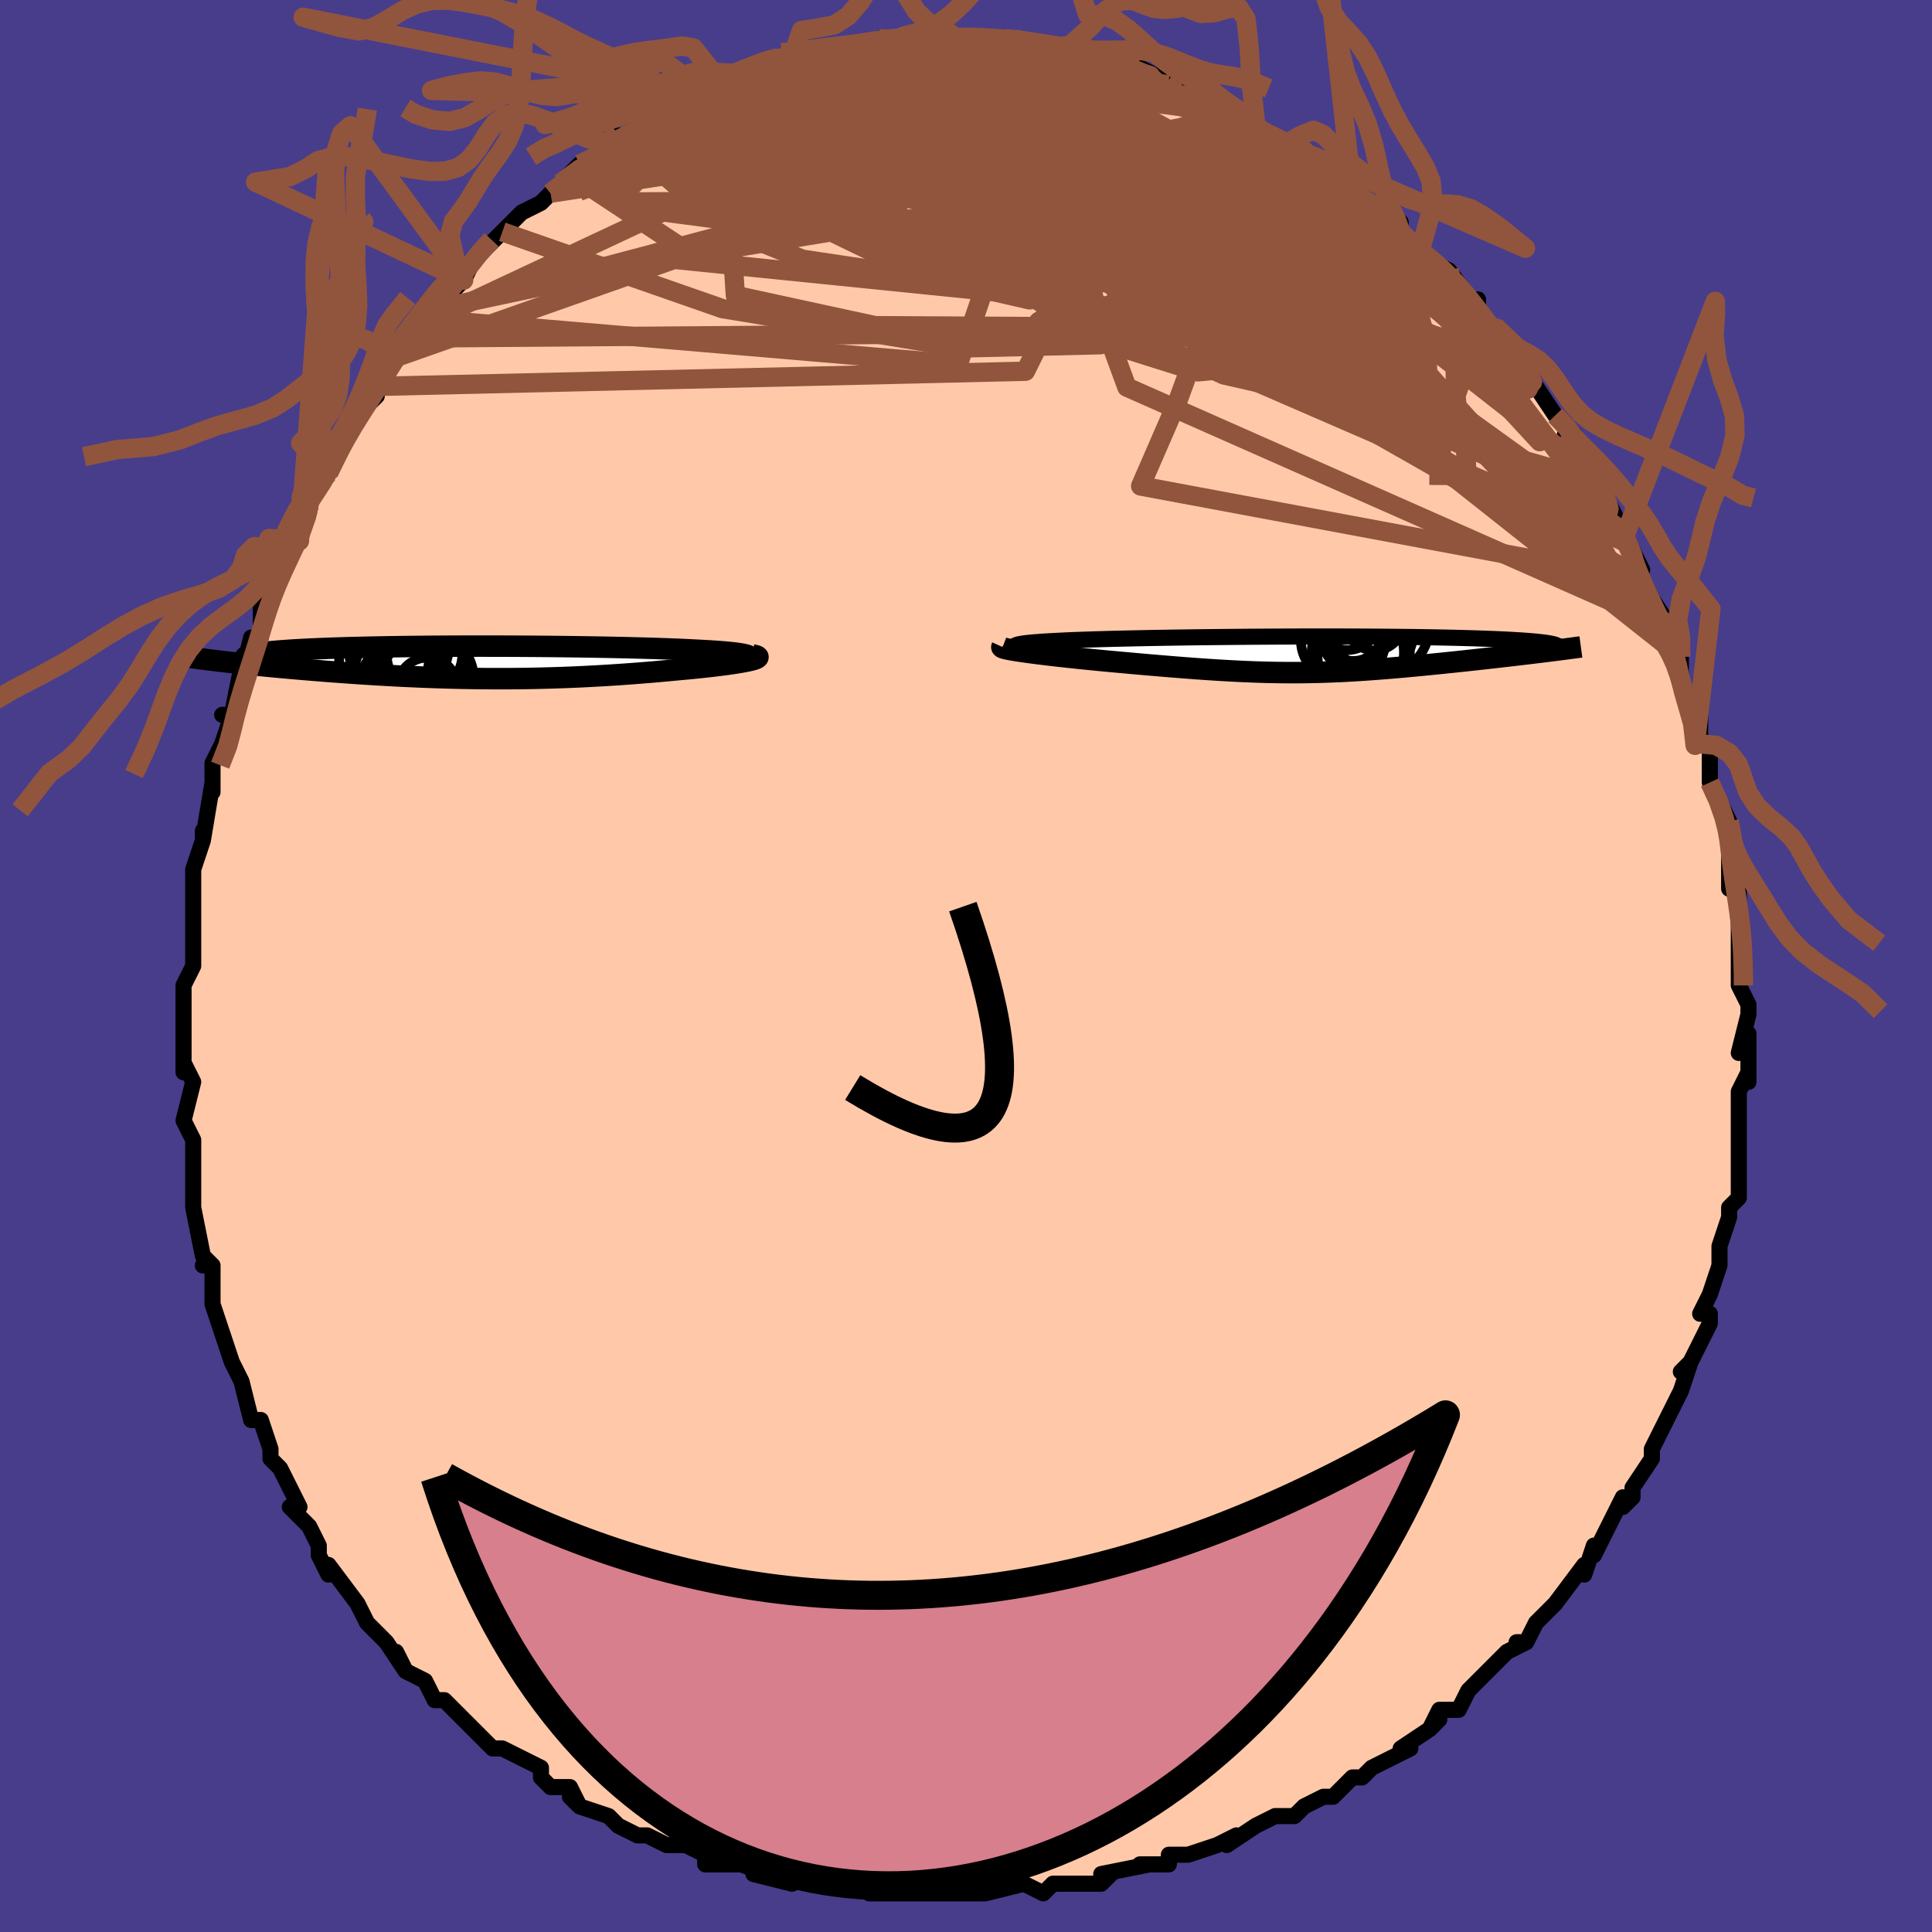 <svg viewBox="-100 -100 200 200" xmlns="http://www.w3.org/2000/svg" width="400" height="400" id="face-svg"><defs><clipPath id="leftEyeClipPath"><polyline points="29.048,-0.563,29.009,-0.624,28.917,-0.683,28.774,-0.739,28.582,-0.792,28.343,-0.844,28.057,-0.893,27.728,-0.941,27.356,-0.986,26.944,-1.029,26.493,-1.071,26.004,-1.11,25.48,-1.148,24.921,-1.184,24.33,-1.218,23.708,-1.251,23.027,-1.287,22.305,-1.322,21.542,-1.354,20.742,-1.386,19.906,-1.415,19.036,-1.444,18.135,-1.47,17.204,-1.495,16.246,-1.519,15.263,-1.541,14.257,-1.561,13.231,-1.58,12.188,-1.597,11.129,-1.612,10.058,-1.626,8.976,-1.639,7.886,-1.649,6.79,-1.658,5.691,-1.666,4.591,-1.672,3.492,-1.676,2.397,-1.678,1.308,-1.679,0.227,-1.678,-0.844,-1.676,-1.904,-1.672,-2.949,-1.666,-3.979,-1.659,-4.991,-1.65,-5.984,-1.639,-6.956,-1.627,-7.906,-1.614,-8.833,-1.598,-9.734,-1.582,-10.61,-1.564,-11.458,-1.544,-12.278,-1.523,-13.07,-1.5,-13.832,-1.476,-14.564,-1.451,-15.265,-1.424,-15.935,-1.396,-16.574,-1.367,-17.181,-1.336,-17.758,-1.305,-18.303,-1.272,-18.817,-1.238,-19.301,-1.203,-19.754,-1.168,-20.179,-1.131,-20.575,-1.093,-20.942,-1.054,-21.281,-1.014,-21.591,-0.973,-21.873,-0.931,-22.127,-0.888,-22.352,-0.843,-22.55,-0.798,-22.719,-0.751,-22.861,-0.704,-22.975,-0.655,-23.062,-0.606,-23.123,-0.555,-23.156,-0.504,-25.621,-0.102,-25.169,-0.05,-24.703,0.003,-24.223,0.056,-23.728,0.109,-23.22,0.163,-22.698,0.217,-22.162,0.272,-21.613,0.326,-21.052,0.381,-20.478,0.436,-19.893,0.491,-19.295,0.546,-18.686,0.6,-18.067,0.655,-17.434,0.709,-16.787,0.764,-16.125,0.818,-15.45,0.873,-14.761,0.927,-14.061,0.98,-13.348,1.033,-12.624,1.085,-11.89,1.136,-11.146,1.186,-10.392,1.234,-9.63,1.281,-8.86,1.326,-8.082,1.37,-7.297,1.411,-6.505,1.45,-5.707,1.487,-4.904,1.521,-4.095,1.552,-3.281,1.581,-2.464,1.606,-1.642,1.629,-0.816,1.648,0.013,1.663,0.844,1.676,1.679,1.684,2.516,1.689,3.356,1.69,4.197,1.688,5.04,1.681,5.885,1.67,6.731,1.656,7.578,1.637,8.426,1.614,9.275,1.587,10.124,1.557,10.973,1.522,11.822,1.483,12.67,1.44,13.518,1.393,14.364,1.343,15.209,1.289,16.051,1.232,16.89,1.171,17.725,1.107,18.556,1.04,19.381,0.97,20.199,0.897,21.009,0.822,21.81,0.745,22.443,0.688,23.062,0.629,23.666,0.568,24.253,0.507,24.822,0.445,25.371,0.381,25.899,0.317,26.404,0.252,26.884,0.187,27.338,0.122,27.763,0.056,28.157,-0.009,28.518,-0.075,28.844,-0.14,29.132,-0.204"></polyline></clipPath><clipPath id="rightEyeClipPath"><polyline points="-30.169,-0.756,-30.249,-0.814,-30.27,-0.87,-30.233,-0.923,-30.141,-0.974,-29.995,-1.023,-29.797,-1.07,-29.549,-1.114,-29.251,-1.157,-28.907,-1.198,-28.518,-1.237,-28.084,-1.274,-27.609,-1.31,-27.094,-1.344,-26.539,-1.376,-25.948,-1.407,-25.33,-1.439,-24.661,-1.469,-23.942,-1.498,-23.176,-1.526,-22.364,-1.553,-21.509,-1.579,-20.614,-1.604,-19.68,-1.628,-18.711,-1.651,-17.709,-1.673,-16.677,-1.694,-15.618,-1.713,-14.535,-1.732,-13.43,-1.749,-12.307,-1.765,-11.168,-1.78,-10.017,-1.794,-8.856,-1.806,-7.687,-1.817,-6.515,-1.827,-5.34,-1.836,-4.167,-1.843,-2.997,-1.849,-1.834,-1.854,-0.679,-1.858,0.465,-1.86,1.597,-1.86,2.713,-1.859,3.812,-1.857,4.893,-1.854,5.952,-1.849,6.99,-1.843,8.003,-1.835,8.992,-1.826,9.954,-1.816,10.889,-1.805,11.795,-1.792,12.673,-1.778,13.52,-1.763,14.338,-1.746,15.124,-1.729,15.88,-1.71,16.605,-1.69,17.299,-1.67,17.963,-1.648,18.596,-1.625,19.2,-1.602,19.774,-1.578,20.32,-1.553,20.839,-1.527,21.332,-1.5,21.797,-1.473,22.237,-1.445,22.65,-1.416,23.037,-1.386,23.399,-1.355,23.735,-1.324,24.046,-1.291,24.332,-1.258,24.594,-1.225,24.831,-1.19,25.045,-1.155,25.236,-1.12,25.403,-1.083,24.116,-0.234,23.633,-0.175,23.139,-0.115,22.634,-0.055,22.121,0.006,21.598,0.068,21.066,0.13,20.526,0.193,19.978,0.255,19.423,0.319,18.862,0.382,18.294,0.445,17.721,0.509,17.143,0.572,16.561,0.636,15.972,0.699,15.373,0.763,14.766,0.826,14.151,0.89,13.531,0.953,12.905,1.016,12.275,1.078,11.642,1.14,11.006,1.2,10.368,1.259,9.728,1.317,9.086,1.373,8.444,1.427,7.802,1.479,7.159,1.528,6.515,1.576,5.872,1.62,5.228,1.662,4.583,1.7,3.937,1.736,3.29,1.768,2.641,1.796,1.99,1.82,1.336,1.841,0.679,1.858,0.017,1.87,-0.65,1.878,-1.323,1.882,-2.003,1.881,-2.691,1.875,-3.387,1.865,-4.094,1.85,-4.811,1.83,-5.54,1.806,-6.282,1.777,-7.037,1.742,-7.807,1.704,-8.592,1.66,-9.394,1.612,-10.212,1.559,-11.048,1.502,-11.901,1.44,-12.772,1.374,-13.661,1.304,-14.567,1.23,-15.491,1.153,-16.432,1.073,-17.388,0.989,-18.358,0.902,-19.342,0.813,-20.059,0.748,-20.774,0.682,-21.485,0.614,-22.192,0.545,-22.891,0.475,-23.582,0.404,-24.262,0.333,-24.929,0.261,-25.582,0.189,-26.218,0.117,-26.834,0.045,-27.429,-0.027,-27.998,-0.098,-28.538,-0.168,-29.048,-0.237"></polyline></clipPath><filter id="fuzzy"><feTurbulence id="turbulence" baseFrequency="0.05" numOctaves="3" type="noise" result="noise"></feTurbulence><feDisplacementMap in="SourceGraphic" in2="noise" scale="2"></feDisplacementMap></filter><linearGradient id="rainbowGradient" x1="0%" y1="0%" x2="100%" y2="0%"><stop offset="0%" style="stop-color: rgb(185, 55, 55);  stop-opacity: 1"></stop><stop offset="50%" style="stop-color: rgb(148, 0, 211);  stop-opacity: 1"></stop><stop offset="100%" style="stop-color: rgb(165, 42, 42);  stop-opacity: 1"></stop></linearGradient></defs><title>That&#39;s an ugly face</title><desc>CREATED BY XUAN TANG, MORE INFO AT TXSTC55.GITHUB.IO</desc><rect x="-100" y="-100" width="100%" height="100%" opacity="1" fill="rgb(72, 61, 139)"></rect><polyline id="faceContour" points="80,0,80,1,80,2,81,4,81,5,80,9,81,7,81,12,81,11,80,13,80,13,80,15,80,20,80,19,80,20,80,22,80,24,79,25,79,26,79,26,78,29,78,30,78,31,77,34,76,36,77,36,77,37,77,37,75,41,74,42,75,41,74,44,74,44,73,46,72,48,71,50,71,50,71,51,69,54,69,55,68,56,68,55,66,59,66,59,65,61,65,60,64,63,64,62,61,66,60,67,61,66,59,68,58,70,57,70,58,70,56,71,55,72,52,75,52,75,52,75,51,77,49,77,48,79,49,78,48,79,45,81,46,81,44,82,42,83,41,84,40,84,39,85,38,86,37,86,35,87,35,87,34,88,32,88,30,89,27,91,28,90,26,91,26,91,23,92,21,92,21,93,18,93,19,93,14,94,15,94,14,95,12,95,11,95,10,95,9,95,8,96,6,95,6,95,2,96,1,96,-1,96,-2,96,-3,96,-5,96,-7,96,-8,96,-7,96,-10,96,-12,95,-13,95,-13,95,-14,95,-18,94,-18,94,-18,95,-22,94,-21,94,-22,93,-23,93,-27,93,-27,92,-29,91,-31,91,-31,91,-31,91,-33,90,-34,90,-36,89,-37,88,-40,87,-41,86,-40,87,-41,85,-43,85,-44,84,-44,83,-46,82,-48,81,-49,81,-50,80,-52,78,-51,79,-53,77,-54,76,-55,76,-56,74,-58,73,-59,71,-58,73,-60,70,-61,69,-61,69,-62,68,-63,66,-63,66,-66,62,-66,63,-66,63,-67,61,-67,60,-68,58,-70,56,-69,56,-70,54,-71,52,-72,51,-72,51,-72,50,-73,47,-74,47,-74,47,-75,43,-76,41,-76,41,-77,38,-77,38,-78,35,-78,34,-78,33,-78,31,-79,31,-78,31,-79,30,-80,25,-80,25,-80,22,-80,20,-80,19,-80,19,-80,18,-81,16,-80,12,-81,10,-81,10,-81,11,-81,7,-81,5,-81,6,-81,4,-81,2,-80,0,-80,0,-80,-4,-80,-6,-80,-6,-80,-9,-80,-8,-80,-10,-79,-13,-79,-14,-79,-13,-78,-19,-78,-18,-78,-18,-78,-21,-77,-23,-76,-26,-77,-26,-76,-26,-75,-31,-75,-30,-74,-34,-73,-34,-73,-36,-73,-35,-73,-37,-71,-40,-71,-41,-71,-41,-70,-43,-69,-44,-68,-47,-68,-49,-68,-48,-66,-51,-66,-51,-65,-53,-64,-55,-63,-57,-63,-57,-61,-59,-61,-59,-61,-60,-59,-63,-59,-63,-58,-65,-58,-64,-56,-67,-55,-67,-55,-69,-55,-68,-52,-71,-52,-71,-51,-73,-51,-73,-49,-75,-49,-75,-48,-76,-47,-77,-46,-78,-44,-79,-43,-80,-43,-80,-41,-82,-42,-81,-40,-83,-38,-84,-37,-84,-36,-86,-37,-85,-35,-86,-34,-87,-32,-89,-31,-88,-30,-89,-29,-90,-27,-90,-28,-90,-25,-91,-24,-92,-23,-92,-21,-93,-21,-93,-20,-94,-19,-94,-19,-94,-18,-94,-17,-94,-14,-95,-13,-95,-11,-95,-10,-95,-9,-96,-7,-96,-7,-96,-7,-96,-5,-96,-4,-96,-3,-96,-1,-96,1,-96,1,-96,3,-96,3,-96,4,-96,5,-96,8,-95,8,-95,9,-95,8,-95,12,-94,12,-94,14,-94,16,-94,16,-93,18,-92,18,-93,20,-92,20,-92,21,-91,25,-90,25,-90,25,-90,26,-89,27,-88,28,-88,30,-87,30,-87,31,-86,33,-85,34,-85,36,-84,35,-84,37,-83,38,-82,40,-80,41,-79,42,-79,43,-79,45,-77,45,-76,46,-75,46,-75,47,-74,48,-73,50,-72,50,-72,53,-68,53,-69,53,-67,54,-66,55,-66,55,-66,58,-62,57,-63,58,-61,59,-60,59,-60,61,-57,63,-55,62,-55,62,-55,63,-53,64,-51,66,-50,66,-49,67,-47,68,-45,68,-44,68,-45,70,-41,69,-41,70,-40,71,-38,71,-38,73,-35,73,-34,74,-32,74,-32,74,-31,74,-29,75,-27,76,-26,76,-23,77,-23,77,-22,77,-19,77,-19,78,-17,79,-15,79,-12,79,-14,79,-12,79,-11,79,-9,79,-8,80,-8,80,-4,80,-2,80,-3,80,0,80,1" fill="#ffc9a9" stroke="black" stroke-width="1.667" stroke-linejoin="round" filter="url(#fuzzy)"></polyline><g transform="translate(35.328 -32.251)"><polyline id="rightCountour" points="-30.169,-0.756,-30.249,-0.814,-30.27,-0.87,-30.233,-0.923,-30.141,-0.974,-29.995,-1.023,-29.797,-1.07,-29.549,-1.114,-29.251,-1.157,-28.907,-1.198,-28.518,-1.237,-28.084,-1.274,-27.609,-1.31,-27.094,-1.344,-26.539,-1.376,-25.948,-1.407,-25.33,-1.439,-24.661,-1.469,-23.942,-1.498,-23.176,-1.526,-22.364,-1.553,-21.509,-1.579,-20.614,-1.604,-19.68,-1.628,-18.711,-1.651,-17.709,-1.673,-16.677,-1.694,-15.618,-1.713,-14.535,-1.732,-13.43,-1.749,-12.307,-1.765,-11.168,-1.78,-10.017,-1.794,-8.856,-1.806,-7.687,-1.817,-6.515,-1.827,-5.34,-1.836,-4.167,-1.843,-2.997,-1.849,-1.834,-1.854,-0.679,-1.858,0.465,-1.86,1.597,-1.86,2.713,-1.859,3.812,-1.857,4.893,-1.854,5.952,-1.849,6.99,-1.843,8.003,-1.835,8.992,-1.826,9.954,-1.816,10.889,-1.805,11.795,-1.792,12.673,-1.778,13.52,-1.763,14.338,-1.746,15.124,-1.729,15.88,-1.71,16.605,-1.69,17.299,-1.67,17.963,-1.648,18.596,-1.625,19.2,-1.602,19.774,-1.578,20.32,-1.553,20.839,-1.527,21.332,-1.5,21.797,-1.473,22.237,-1.445,22.65,-1.416,23.037,-1.386,23.399,-1.355,23.735,-1.324,24.046,-1.291,24.332,-1.258,24.594,-1.225,24.831,-1.19,25.045,-1.155,25.236,-1.12,25.403,-1.083,24.116,-0.234,23.633,-0.175,23.139,-0.115,22.634,-0.055,22.121,0.006,21.598,0.068,21.066,0.13,20.526,0.193,19.978,0.255,19.423,0.319,18.862,0.382,18.294,0.445,17.721,0.509,17.143,0.572,16.561,0.636,15.972,0.699,15.373,0.763,14.766,0.826,14.151,0.89,13.531,0.953,12.905,1.016,12.275,1.078,11.642,1.14,11.006,1.2,10.368,1.259,9.728,1.317,9.086,1.373,8.444,1.427,7.802,1.479,7.159,1.528,6.515,1.576,5.872,1.62,5.228,1.662,4.583,1.7,3.937,1.736,3.29,1.768,2.641,1.796,1.99,1.82,1.336,1.841,0.679,1.858,0.017,1.87,-0.65,1.878,-1.323,1.882,-2.003,1.881,-2.691,1.875,-3.387,1.865,-4.094,1.85,-4.811,1.83,-5.54,1.806,-6.282,1.777,-7.037,1.742,-7.807,1.704,-8.592,1.66,-9.394,1.612,-10.212,1.559,-11.048,1.502,-11.901,1.44,-12.772,1.374,-13.661,1.304,-14.567,1.23,-15.491,1.153,-16.432,1.073,-17.388,0.989,-18.358,0.902,-19.342,0.813,-20.059,0.748,-20.774,0.682,-21.485,0.614,-22.192,0.545,-22.891,0.475,-23.582,0.404,-24.262,0.333,-24.929,0.261,-25.582,0.189,-26.218,0.117,-26.834,0.045,-27.429,-0.027,-27.998,-0.098,-28.538,-0.168,-29.048,-0.237" fill="white" stroke="white" stroke-width="0" stroke-linejoin="round" filter="url(#fuzzy)"></polyline></g><g transform="translate(-51.46 -31.435)"><polyline id="leftCountour" points="29.048,-0.563,29.009,-0.624,28.917,-0.683,28.774,-0.739,28.582,-0.792,28.343,-0.844,28.057,-0.893,27.728,-0.941,27.356,-0.986,26.944,-1.029,26.493,-1.071,26.004,-1.11,25.48,-1.148,24.921,-1.184,24.33,-1.218,23.708,-1.251,23.027,-1.287,22.305,-1.322,21.542,-1.354,20.742,-1.386,19.906,-1.415,19.036,-1.444,18.135,-1.47,17.204,-1.495,16.246,-1.519,15.263,-1.541,14.257,-1.561,13.231,-1.58,12.188,-1.597,11.129,-1.612,10.058,-1.626,8.976,-1.639,7.886,-1.649,6.79,-1.658,5.691,-1.666,4.591,-1.672,3.492,-1.676,2.397,-1.678,1.308,-1.679,0.227,-1.678,-0.844,-1.676,-1.904,-1.672,-2.949,-1.666,-3.979,-1.659,-4.991,-1.65,-5.984,-1.639,-6.956,-1.627,-7.906,-1.614,-8.833,-1.598,-9.734,-1.582,-10.61,-1.564,-11.458,-1.544,-12.278,-1.523,-13.07,-1.5,-13.832,-1.476,-14.564,-1.451,-15.265,-1.424,-15.935,-1.396,-16.574,-1.367,-17.181,-1.336,-17.758,-1.305,-18.303,-1.272,-18.817,-1.238,-19.301,-1.203,-19.754,-1.168,-20.179,-1.131,-20.575,-1.093,-20.942,-1.054,-21.281,-1.014,-21.591,-0.973,-21.873,-0.931,-22.127,-0.888,-22.352,-0.843,-22.55,-0.798,-22.719,-0.751,-22.861,-0.704,-22.975,-0.655,-23.062,-0.606,-23.123,-0.555,-23.156,-0.504,-25.621,-0.102,-25.169,-0.05,-24.703,0.003,-24.223,0.056,-23.728,0.109,-23.22,0.163,-22.698,0.217,-22.162,0.272,-21.613,0.326,-21.052,0.381,-20.478,0.436,-19.893,0.491,-19.295,0.546,-18.686,0.6,-18.067,0.655,-17.434,0.709,-16.787,0.764,-16.125,0.818,-15.45,0.873,-14.761,0.927,-14.061,0.98,-13.348,1.033,-12.624,1.085,-11.89,1.136,-11.146,1.186,-10.392,1.234,-9.63,1.281,-8.86,1.326,-8.082,1.37,-7.297,1.411,-6.505,1.45,-5.707,1.487,-4.904,1.521,-4.095,1.552,-3.281,1.581,-2.464,1.606,-1.642,1.629,-0.816,1.648,0.013,1.663,0.844,1.676,1.679,1.684,2.516,1.689,3.356,1.69,4.197,1.688,5.04,1.681,5.885,1.67,6.731,1.656,7.578,1.637,8.426,1.614,9.275,1.587,10.124,1.557,10.973,1.522,11.822,1.483,12.67,1.44,13.518,1.393,14.364,1.343,15.209,1.289,16.051,1.232,16.89,1.171,17.725,1.107,18.556,1.04,19.381,0.97,20.199,0.897,21.009,0.822,21.81,0.745,22.443,0.688,23.062,0.629,23.666,0.568,24.253,0.507,24.822,0.445,25.371,0.381,25.899,0.317,26.404,0.252,26.884,0.187,27.338,0.122,27.763,0.056,28.157,-0.009,28.518,-0.075,28.844,-0.14,29.132,-0.204" fill="white" stroke="white" stroke-width="0" stroke-linejoin="round" filter="url(#fuzzy)"></polyline></g><g transform="translate(35.328 -32.251)"><polyline id="rightUpper" points="-25.759,-0.003,-26.521,-0.094,-27.207,-0.182,-27.819,-0.265,-28.358,-0.345,-28.827,-0.421,-29.227,-0.494,-29.559,-0.564,-29.826,-0.631,-30.029,-0.695,-30.169,-0.756,-30.249,-0.814,-30.27,-0.87,-30.233,-0.923,-30.141,-0.974,-29.995,-1.023,-29.797,-1.07,-29.549,-1.114,-29.251,-1.157,-28.907,-1.198,-28.518,-1.237,-28.084,-1.274,-27.609,-1.31,-27.094,-1.344,-26.539,-1.376,-25.948,-1.407,-25.33,-1.439,-24.661,-1.469,-23.942,-1.498,-23.176,-1.526,-22.364,-1.553,-21.509,-1.579,-20.614,-1.604,-19.68,-1.628,-18.711,-1.651,-17.709,-1.673,-16.677,-1.694,-15.618,-1.713,-14.535,-1.732,-13.43,-1.749,-12.307,-1.765,-11.168,-1.78,-10.017,-1.794,-8.856,-1.806,-7.687,-1.817,-6.515,-1.827,-5.34,-1.836,-4.167,-1.843,-2.997,-1.849,-1.834,-1.854,-0.679,-1.858,0.465,-1.86,1.597,-1.86,2.713,-1.859,3.812,-1.857,4.893,-1.854,5.952,-1.849,6.99,-1.843,8.003,-1.835,8.992,-1.826,9.954,-1.816,10.889,-1.805,11.795,-1.792,12.673,-1.778,13.52,-1.763,14.338,-1.746,15.124,-1.729,15.88,-1.71,16.605,-1.69,17.299,-1.67,17.963,-1.648,18.596,-1.625,19.2,-1.602,19.774,-1.578,20.32,-1.553,20.839,-1.527,21.332,-1.5,21.797,-1.473,22.237,-1.445,22.65,-1.416,23.037,-1.386,23.399,-1.355,23.735,-1.324,24.046,-1.291,24.332,-1.258,24.594,-1.225,24.831,-1.19,25.045,-1.155,25.236,-1.12,25.403,-1.083,25.549,-1.047,25.672,-1.009,25.774,-0.971,25.855,-0.933,25.916,-0.894,25.957,-0.854,25.978,-0.814,25.98,-0.774,25.964,-0.733,25.931,-0.692" fill="none" stroke="black" stroke-width="1.667" stroke-linejoin="round" filter="url(#fuzzy)"></polyline><polyline id="rightLower" points="-31.6,-0.794,-31.618,-0.754,-31.562,-0.709,-31.438,-0.661,-31.251,-0.609,-31.005,-0.553,-30.705,-0.494,-30.356,-0.433,-29.96,-0.37,-29.523,-0.304,-29.048,-0.237,-28.538,-0.168,-27.998,-0.098,-27.429,-0.027,-26.834,0.045,-26.218,0.117,-25.582,0.189,-24.929,0.261,-24.262,0.333,-23.582,0.404,-22.891,0.475,-22.192,0.545,-21.485,0.614,-20.774,0.682,-20.059,0.748,-19.342,0.813,-18.358,0.902,-17.388,0.989,-16.432,1.073,-15.491,1.153,-14.567,1.23,-13.661,1.304,-12.772,1.374,-11.901,1.44,-11.048,1.502,-10.212,1.559,-9.394,1.612,-8.592,1.66,-7.807,1.704,-7.037,1.742,-6.282,1.777,-5.54,1.806,-4.811,1.83,-4.094,1.85,-3.387,1.865,-2.691,1.875,-2.003,1.881,-1.323,1.882,-0.65,1.878,0.017,1.87,0.679,1.858,1.336,1.841,1.99,1.82,2.641,1.796,3.29,1.768,3.937,1.736,4.583,1.7,5.228,1.662,5.872,1.62,6.515,1.576,7.159,1.528,7.802,1.479,8.444,1.427,9.086,1.373,9.728,1.317,10.368,1.259,11.006,1.2,11.642,1.14,12.275,1.078,12.905,1.016,13.531,0.953,14.151,0.89,14.766,0.826,15.373,0.763,15.972,0.699,16.561,0.636,17.143,0.572,17.721,0.509,18.294,0.445,18.862,0.382,19.423,0.319,19.978,0.255,20.526,0.193,21.066,0.13,21.598,0.068,22.121,0.006,22.634,-0.055,23.139,-0.115,23.633,-0.175,24.116,-0.234,24.589,-0.292,25.051,-0.35,25.501,-0.406,25.94,-0.462,26.367,-0.517,26.782,-0.572,27.185,-0.625,27.577,-0.677,27.956,-0.729,28.324,-0.779" fill="none" stroke="black" stroke-width="2.222" stroke-linejoin="round" filter="url(#fuzzy)"></polyline><!--[--><circle r="3.062" cx="4.763" cy="-2.391" stroke="black" fill="none" stroke-width="1" filter="url(#fuzzy)" clip-path="url(#rightEyeClipPath)"></circle><circle r="3.017" cx="6.955" cy="-3.433" stroke="black" fill="none" stroke-width="1" filter="url(#fuzzy)" clip-path="url(#rightEyeClipPath)"></circle><circle r="4.774" cx="5.232" cy="-0.209" stroke="black" fill="none" stroke-width="1" filter="url(#fuzzy)" clip-path="url(#rightEyeClipPath)"></circle><circle r="4.066" cx="6.883" cy="-2.083" stroke="black" fill="none" stroke-width="1" filter="url(#fuzzy)" clip-path="url(#rightEyeClipPath)"></circle><circle r="4.977" cx="7.65" cy="-2.862" stroke="black" fill="none" stroke-width="1" filter="url(#fuzzy)" clip-path="url(#rightEyeClipPath)"></circle><circle r="3.085" cx="4.644" cy="-1.62" stroke="black" fill="none" stroke-width="1" filter="url(#fuzzy)" clip-path="url(#rightEyeClipPath)"></circle><circle r="3.174" cx="4.169" cy="-3.628" stroke="black" fill="none" stroke-width="1" filter="url(#fuzzy)" clip-path="url(#rightEyeClipPath)"></circle><circle r="4.851" cx="5.752" cy="-0.16" stroke="black" fill="none" stroke-width="1" filter="url(#fuzzy)" clip-path="url(#rightEyeClipPath)"></circle><circle r="4.774" cx="5.838" cy="0.189" stroke="black" fill="none" stroke-width="1" filter="url(#fuzzy)" clip-path="url(#rightEyeClipPath)"></circle><circle r="4.386" cx="3.718" cy="-1.518" stroke="black" fill="none" stroke-width="1" filter="url(#fuzzy)" clip-path="url(#rightEyeClipPath)"></circle><!--]--></g><g transform="translate(-51.46 -31.435)"><polyline id="leftUpper" points="26.12,0.198,26.713,0.108,27.234,0.021,27.685,-0.062,28.068,-0.143,28.385,-0.22,28.638,-0.294,28.829,-0.366,28.96,-0.434,29.032,-0.5,29.048,-0.563,29.009,-0.624,28.917,-0.683,28.774,-0.739,28.582,-0.792,28.343,-0.844,28.057,-0.893,27.728,-0.941,27.356,-0.986,26.944,-1.029,26.493,-1.071,26.004,-1.11,25.48,-1.148,24.921,-1.184,24.33,-1.218,23.708,-1.251,23.027,-1.287,22.305,-1.322,21.542,-1.354,20.742,-1.386,19.906,-1.415,19.036,-1.444,18.135,-1.47,17.204,-1.495,16.246,-1.519,15.263,-1.541,14.257,-1.561,13.231,-1.58,12.188,-1.597,11.129,-1.612,10.058,-1.626,8.976,-1.639,7.886,-1.649,6.79,-1.658,5.691,-1.666,4.591,-1.672,3.492,-1.676,2.397,-1.678,1.308,-1.679,0.227,-1.678,-0.844,-1.676,-1.904,-1.672,-2.949,-1.666,-3.979,-1.659,-4.991,-1.65,-5.984,-1.639,-6.956,-1.627,-7.906,-1.614,-8.833,-1.598,-9.734,-1.582,-10.61,-1.564,-11.458,-1.544,-12.278,-1.523,-13.07,-1.5,-13.832,-1.476,-14.564,-1.451,-15.265,-1.424,-15.935,-1.396,-16.574,-1.367,-17.181,-1.336,-17.758,-1.305,-18.303,-1.272,-18.817,-1.238,-19.301,-1.203,-19.754,-1.168,-20.179,-1.131,-20.575,-1.093,-20.942,-1.054,-21.281,-1.014,-21.591,-0.973,-21.873,-0.931,-22.127,-0.888,-22.352,-0.843,-22.55,-0.798,-22.719,-0.751,-22.861,-0.704,-22.975,-0.655,-23.062,-0.606,-23.123,-0.555,-23.156,-0.504,-23.164,-0.451,-23.146,-0.398,-23.103,-0.344,-23.034,-0.289,-22.942,-0.233,-22.826,-0.176,-22.686,-0.119,-22.524,-0.061,-22.339,-0.002,-22.133,0.058" fill="none" stroke="black" stroke-width="2.222" stroke-linejoin="round" filter="url(#fuzzy)"></polyline><polyline id="leftLower" points="29.334,-0.766,29.58,-0.721,29.758,-0.672,29.871,-0.62,29.923,-0.566,29.917,-0.51,29.857,-0.452,29.746,-0.392,29.586,-0.33,29.381,-0.268,29.132,-0.204,28.844,-0.14,28.518,-0.075,28.157,-0.009,27.763,0.056,27.338,0.122,26.884,0.187,26.404,0.252,25.899,0.317,25.371,0.381,24.822,0.445,24.253,0.507,23.666,0.568,23.062,0.629,22.443,0.688,21.81,0.745,21.009,0.822,20.199,0.897,19.381,0.97,18.556,1.04,17.725,1.107,16.89,1.171,16.051,1.232,15.209,1.289,14.364,1.343,13.518,1.393,12.67,1.44,11.822,1.483,10.973,1.522,10.124,1.557,9.275,1.587,8.426,1.614,7.578,1.637,6.731,1.656,5.885,1.67,5.04,1.681,4.197,1.688,3.356,1.69,2.516,1.689,1.679,1.684,0.844,1.676,0.013,1.663,-0.816,1.648,-1.642,1.629,-2.464,1.606,-3.281,1.581,-4.095,1.552,-4.904,1.521,-5.707,1.487,-6.505,1.45,-7.297,1.411,-8.082,1.37,-8.86,1.326,-9.63,1.281,-10.392,1.234,-11.146,1.186,-11.89,1.136,-12.624,1.085,-13.348,1.033,-14.061,0.98,-14.761,0.927,-15.45,0.873,-16.125,0.818,-16.787,0.764,-17.434,0.709,-18.067,0.655,-18.686,0.6,-19.295,0.546,-19.893,0.491,-20.478,0.436,-21.052,0.381,-21.613,0.326,-22.162,0.272,-22.698,0.217,-23.22,0.163,-23.728,0.109,-24.223,0.056,-24.703,0.003,-25.169,-0.05,-25.621,-0.102,-26.058,-0.153,-26.48,-0.204,-26.887,-0.254,-27.28,-0.304,-27.658,-0.353,-28.021,-0.401,-28.37,-0.449,-28.704,-0.495,-29.024,-0.541,-29.331,-0.587" fill="none" stroke="black" stroke-width="2.222" stroke-linejoin="round" filter="url(#fuzzy)"></polyline><!--[--><circle r="4.726" cx="-4.225" cy="1.654" stroke="black" fill="none" stroke-width="1" filter="url(#fuzzy)" clip-path="url(#leftEyeClipPath)"></circle><circle r="3.016" cx="-5.998" cy="-0.538" stroke="black" fill="none" stroke-width="1" filter="url(#fuzzy)" clip-path="url(#leftEyeClipPath)"></circle><circle r="4.562" cx="-4.891" cy="-0.342" stroke="black" fill="none" stroke-width="1" filter="url(#fuzzy)" clip-path="url(#leftEyeClipPath)"></circle><circle r="4.647" cx="-8.789" cy="-0.298" stroke="black" fill="none" stroke-width="1" filter="url(#fuzzy)" clip-path="url(#leftEyeClipPath)"></circle><circle r="3.105" cx="-4.301" cy="2.618" stroke="black" fill="none" stroke-width="1" filter="url(#fuzzy)" clip-path="url(#leftEyeClipPath)"></circle><circle r="4.751" cx="-7.667" cy="-1.247" stroke="black" fill="none" stroke-width="1" filter="url(#fuzzy)" clip-path="url(#leftEyeClipPath)"></circle><circle r="3.914" cx="-4.599" cy="-0.811" stroke="black" fill="none" stroke-width="1" filter="url(#fuzzy)" clip-path="url(#leftEyeClipPath)"></circle><circle r="4.799" cx="-7.063" cy="1.11" stroke="black" fill="none" stroke-width="1" filter="url(#fuzzy)" clip-path="url(#leftEyeClipPath)"></circle><circle r="4.114" cx="-7.287" cy="2.415" stroke="black" fill="none" stroke-width="1" filter="url(#fuzzy)" clip-path="url(#leftEyeClipPath)"></circle><circle r="4.24" cx="-6.345" cy="-1.434" stroke="black" fill="none" stroke-width="1" filter="url(#fuzzy)" clip-path="url(#leftEyeClipPath)"></circle><!--]--></g><g id="hairs"><!--[--><polyline points="34,-85,34.954,-84.332,35.131,-83.797,35.047,-83.168,34.642,-82.487,33.751,-81.881,32.248,-81.44,30.057,-81.178,27.133,-81.058,23.436,-81.049,18.922,-81.15,13.561,-81.378,7.334,-81.738,0.231,-82.193,-7.763,-82.693,-16.647,-83.272,-26.285,-84.179" fill="none" stroke="rgb(145, 85, 61)" stroke-width="2" stroke-linejoin="round" filter="url(#fuzzy)"></polyline><polyline points="30,-87,30.456,-86.634,31.57,-85.9,32.959,-85.081,34.382,-84.242,35.752,-83.367,37.078,-82.433,38.384,-81.444,39.661,-80.44,40.874,-79.486,41.975,-78.638,42.922,-77.929,43.68,-77.372,44.217,-76.977,44.492,-76.766,44.471,-76.766,44.133,-76.993,43.476,-77.446,42.489,-78.162,41.111,-79.27,39.243,-80.934" fill="none" stroke="rgb(145, 85, 61)" stroke-width="2" stroke-linejoin="round" filter="url(#fuzzy)"></polyline><polyline points="-7,-96,-6.732,-95.958,-5.78,-95.843,-4.295,-95.671,-2.468,-95.456,-0.429,-95.202,1.715,-94.914,3.868,-94.596,5.962,-94.254,7.972,-93.892,9.904,-93.512,11.771,-93.117,13.566,-92.716,15.257,-92.328,16.802,-91.983,18.18,-91.698,19.393,-91.472,20.385,-91.3,20.938,-91.23,20.718,-91.416" fill="none" stroke="rgb(145, 85, 61)" stroke-width="2" stroke-linejoin="round" filter="url(#fuzzy)"></polyline><polyline points="38,-82,39.567,-80.51,40.723,-79.657,41.689,-79.056,42.494,-78.482,43.102,-77.904,43.489,-77.379,43.669,-76.962,43.674,-76.67,43.529,-76.495,43.235,-76.421,42.761,-76.443,42.051,-76.581,41.04,-76.872,39.669,-77.36,37.903,-78.079,35.733,-79.045,33.173,-80.251,30.248,-81.686,26.984,-83.345,23.391,-85.244,19.425,-87.423,14.941,-89.946,9.733,-92.865" fill="none" stroke="rgb(145, 85, 61)" stroke-width="2" stroke-linejoin="round" filter="url(#fuzzy)"></polyline><polyline points="-17,-94,-14.736,-94.623,-13.114,-94.884,-11.812,-95.052,-10.767,-95.204,-9.97,-95.322,-9.415,-95.367,-9.071,-95.319,-8.903,-95.173,-8.885,-94.935,-9.024,-94.608,-9.351,-94.192,-9.913,-93.687,-10.761,-93.088,-11.937,-92.391,-13.472,-91.584,-15.387,-90.647,-17.692,-89.564,-20.386,-88.326,-23.461,-86.945,-26.922,-85.444,-30.794,-83.836,-35.131,-82.103,-40.058,-80.183" fill="none" stroke="rgb(145, 85, 61)" stroke-width="2" stroke-linejoin="round" filter="url(#fuzzy)"></polyline><polyline points="16,-93,17.328,-92.561,18.156,-92.406,18.822,-92.158,19.396,-91.801,19.824,-91.4,19.98,-91.016,19.753,-90.673,19.109,-90.369,18.076,-90.099,16.697,-89.865,14.993,-89.674,12.951,-89.525,10.528,-89.41,7.667,-89.319,4.3,-89.246,0.353,-89.191,-4.247,-89.153,-9.524,-89.135,-15.405,-89.179,-21.767,-89.412" fill="none" stroke="rgb(145, 85, 61)" stroke-width="2" stroke-linejoin="round" filter="url(#fuzzy)"></polyline><polyline points="-21,-93,-20.062,-93.628,-19.186,-93.889,-18.197,-94.045,-16.962,-94.213,-15.494,-94.425,-13.905,-94.665,-12.335,-94.912,-10.893,-95.151,-9.648,-95.372,-8.628,-95.567,-7.831,-95.722,-7.241,-95.825,-6.841,-95.867,-6.629,-95.849,-6.628,-95.774,-6.892,-95.65,-7.499,-95.484,-8.53,-95.278,-10.043,-95.027,-12.027,-94.734,-14.353,-94.432,-16.779,-94.183" fill="none" stroke="rgb(145, 85, 61)" stroke-width="2" stroke-linejoin="round" filter="url(#fuzzy)"></polyline><polyline points="3,-96,3.466,-95.924,4.667,-95.643,6.301,-95.165,8.087,-94.568,9.902,-93.906,11.765,-93.198,13.739,-92.446,15.85,-91.659,18.057,-90.852,20.279,-90.039,22.425,-89.232,24.423,-88.445,26.23,-87.704,27.827,-87.044,29.214,-86.5,30.408,-86.085,31.434,-85.779,32.307,-85.547,32.962,-85.367,33.208,-85.234" fill="none" stroke="rgb(145, 85, 61)" stroke-width="2" stroke-linejoin="round" filter="url(#fuzzy)"></polyline><polyline points="28,-88,29.238,-87.305,29.868,-86.752,30.309,-86.197,30.54,-85.668,30.448,-85.174,29.97,-84.687,29.1,-84.169,27.848,-83.603,26.206,-83.003,24.141,-82.407,21.611,-81.855,18.576,-81.37,15.003,-80.95,10.853,-80.576,6.087,-80.235,0.675,-79.923,-5.371,-79.647,-11.994,-79.42,-19.129,-79.248,-26.775,-79.138,-35.016,-79.091" fill="none" stroke="rgb(145, 85, 61)" stroke-width="2" stroke-linejoin="round" filter="url(#fuzzy)"></polyline><polyline points="42,-79,43.09,-78.445,43.962,-77.515,44.485,-76.701,44.76,-76.088,44.889,-75.629,44.922,-75.263,44.849,-74.955,44.615,-74.702,44.14,-74.533,43.354,-74.493,42.211,-74.626,40.7,-74.964,38.827,-75.511,36.596,-76.258,33.991,-77.192,30.975,-78.308,27.511,-79.622,23.582,-81.156,19.209,-82.93,14.44,-84.95,9.329,-87.225,3.888,-89.79,-2.033,-92.712" fill="none" stroke="rgb(145, 85, 61)" stroke-width="2" stroke-linejoin="round" filter="url(#fuzzy)"></polyline><polyline points="-11,-95,-10.044,-95.233,-9.147,-95.523,-8.493,-95.658,-8.101,-95.639,-7.904,-95.498,-7.862,-95.257,-7.998,-94.919,-8.378,-94.477,-9.079,-93.922,-10.175,-93.249,-11.722,-92.45,-13.764,-91.51,-16.336,-90.4,-19.461,-89.088,-23.14,-87.559,-27.347,-85.832,-32.07,-83.954,-37.35,-81.949" fill="none" stroke="rgb(145, 85, 61)" stroke-width="2" stroke-linejoin="round" filter="url(#fuzzy)"></polyline><polyline points="35,-84,36.629,-82.988,37.973,-81.893,39.115,-80.922,40.046,-80.175,40.76,-79.606,41.239,-79.144,41.458,-78.761,41.401,-78.472,41.073,-78.303,40.495,-78.268,39.691,-78.361,38.667,-78.576,37.404,-78.912,35.856,-79.385,33.962,-80.027,31.667,-80.878,28.944,-81.969,25.804,-83.307,22.281,-84.874,18.388,-86.641,14.068,-88.601,9.191,-90.786,3.559,-93.248" fill="none" stroke="rgb(145, 85, 61)" stroke-width="2" stroke-linejoin="round" filter="url(#fuzzy)"></polyline><polyline points="-13,-95,-11.319,-95.048,-9.798,-95.223,-8.291,-95.4,-6.794,-95.49,-5.278,-95.486,-3.682,-95.412,-1.975,-95.298,-0.177,-95.17,1.654,-95.044,3.442,-94.929,5.118,-94.826,6.633,-94.734,7.958,-94.651,9.077,-94.578,9.974,-94.52,10.615,-94.476,10.931,-94.444,10.829,-94.445,10.244,-94.537,9.295,-94.778" fill="none" stroke="rgb(145, 85, 61)" stroke-width="2" stroke-linejoin="round" filter="url(#fuzzy)"></polyline><polyline points="3,-96,4.102,-95.926,5.454,-95.683,6.735,-95.393,7.82,-95.13,8.782,-94.897,9.718,-94.679,10.659,-94.473,11.561,-94.282,12.344,-94.109,12.928,-93.954,13.262,-93.821,13.325,-93.716,13.117,-93.642,12.637,-93.598,11.87,-93.583,10.778,-93.604,9.301,-93.68,7.384,-93.832,5.011,-94.072,2.23,-94.4,-0.828,-94.818,-3.962,-95.346" fill="none" stroke="rgb(145, 85, 61)" stroke-width="2" stroke-linejoin="round" filter="url(#fuzzy)"></polyline><polyline points="62,-55,62.896,-53.259,63.622,-51.959,64.002,-51.022,63.955,-50.356,63.472,-49.961,62.568,-49.876,61.26,-50.117,59.555,-50.676,57.452,-51.539,54.941,-52.704,52.012,-54.173,48.655,-55.958,44.857,-58.072,40.601,-60.536,35.858,-63.381,30.59,-66.63,24.751,-70.288,18.298,-74.335,11.201,-78.756,3.447,-83.601,-4.985,-88.995" fill="none" stroke="rgb(145, 85, 61)" stroke-width="2" stroke-linejoin="round" filter="url(#fuzzy)"></polyline><polyline points="-37,-85,-35.154,-85.996,-33.117,-87.016,-30.83,-87.889,-28.332,-88.611,-25.653,-89.252,-22.813,-89.868,-19.838,-90.484,-16.763,-91.116,-13.635,-91.764,-10.515,-92.419,-7.461,-93.06,-4.497,-93.663,-1.605,-94.205,1.198,-94.683,3.673,-95.181" fill="none" stroke="rgb(145, 85, 61)" stroke-width="2" stroke-linejoin="round" filter="url(#fuzzy)"></polyline><polyline points="3,-96,3.429,-95.959,4.515,-95.779,5.955,-95.46,7.472,-95.074,8.934,-94.677,10.353,-94.288,11.784,-93.908,13.249,-93.544,14.709,-93.202,16.078,-92.889,17.257,-92.612,18.164,-92.389,18.76,-92.239,19.052,-92.175,19.069,-92.187,18.834,-92.262,18.337,-92.425,17.517,-92.766,16.218,-93.369" fill="none" stroke="rgb(145, 85, 61)" stroke-width="2" stroke-linejoin="round" filter="url(#fuzzy)"></polyline><polyline points="-43,-80,-42.383,-80.447,-41.195,-81.101,-39.581,-81.769,-37.562,-82.455,-35.26,-83.121,-32.788,-83.735,-30.184,-84.293,-27.427,-84.815,-24.489,-85.328,-21.365,-85.838,-18.084,-86.334,-14.694,-86.794,-11.242,-87.201,-7.765,-87.552,-4.289,-87.862,-0.831,-88.148,2.602,-88.428,5.995,-88.707,9.318,-88.975,12.529,-89.228,15.609,-89.478,18.602,-89.75,21.645,-90.011" fill="none" stroke="rgb(145, 85, 61)" stroke-width="2" stroke-linejoin="round" filter="url(#fuzzy)"></polyline><polyline points="41,-79,41.942,-78.879,42.791,-78.378,43.362,-77.698,43.595,-77.073,43.535,-76.599,43.244,-76.272,42.756,-76.055,42.059,-75.917,41.105,-75.854,39.834,-75.885,38.188,-76.051,36.125,-76.393,33.624,-76.939,30.674,-77.695,27.259,-78.647,23.345,-79.777,18.88,-81.082,13.81,-82.577,8.104,-84.285,1.8,-86.235,-4.968,-88.465,-11.978,-91.033" fill="none" stroke="rgb(145, 85, 61)" stroke-width="2" stroke-linejoin="round" filter="url(#fuzzy)"></polyline><polyline points="-43,-80,-42.425,-80.48,-41.363,-81.231,-39.965,-82.057,-38.259,-82.955,-36.371,-83.882,-34.419,-84.796,-32.439,-85.686,-30.405,-86.568,-28.278,-87.457,-26.053,-88.351,-23.769,-89.236,-21.485,-90.089,-19.257,-90.892,-17.117,-91.639,-15.08,-92.331,-13.161,-92.974,-11.394,-93.576,-9.839,-94.136,-8.564,-94.646,-7.618,-95.092,-6.997,-95.466,-6.711,-95.771" fill="none" stroke="rgb(145, 85, 61)" stroke-width="2" stroke-linejoin="round" filter="url(#fuzzy)"></polyline><polyline points="25,-90,25.18,-89.699,25.448,-89.135,25.559,-88.574,25.356,-88.075,24.742,-87.618,23.667,-87.183,22.106,-86.764,20.013,-86.369,17.318,-85.995,13.953,-85.628,9.879,-85.236,5.098,-84.798,-0.36,-84.33,-6.479,-83.896,-13.302,-83.568,-20.974,-83.367,-29.761,-83.239" fill="none" stroke="rgb(145, 85, 61)" stroke-width="2" stroke-linejoin="round" filter="url(#fuzzy)"></polyline><polyline points="55,-66,55.47,-65.197,55.75,-64.237,55.395,-63.734,54.466,-63.646,53.023,-63.883,51.036,-64.42,48.408,-65.308,45.032,-66.634,40.85,-68.463,35.882,-70.801,30.193,-73.614,23.804,-76.884,16.623,-80.628,8.466,-84.864,-0.779,-89.589" fill="none" stroke="rgb(145, 85, 61)" stroke-width="2" stroke-linejoin="round" filter="url(#fuzzy)"></polyline><polyline points="68,-45,69.016,-42.505,69.303,-41.367,69.44,-40.701,69.477,-40.271,69.346,-40.065,68.957,-40.145,68.241,-40.588,67.155,-41.443,65.686,-42.72,63.842,-44.41,61.639,-46.511,59.087,-49.051,56.168,-52.083,52.846,-55.671,49.08,-59.87,44.855,-64.712,40.215,-70.203,35.273,-76.315,30.181,-82.953" fill="none" stroke="rgb(145, 85, 61)" stroke-width="2" stroke-linejoin="round" filter="url(#fuzzy)"></polyline><polyline points="34,-85,35.134,-84.299,35.849,-83.685,36.67,-82.941,37.551,-82.133,38.36,-81.389,38.996,-80.788,39.398,-80.341,39.523,-80.024,39.344,-79.819,38.852,-79.731,38.061,-79.777,36.999,-79.971,35.685,-80.313,34.115,-80.797,32.257,-81.421,30.062,-82.193,27.481,-83.131,24.483,-84.263,21.043,-85.62,17.135,-87.224,12.71,-89.075,7.695,-91.153,2.06,-93.431" fill="none" stroke="rgb(145, 85, 61)" stroke-width="2" stroke-linejoin="round" filter="url(#fuzzy)"></polyline><polyline points="46,-75,46.326,-74.686,47.069,-74.035,47.975,-73.295,48.851,-72.555,49.542,-71.876,49.924,-71.356,49.918,-71.114,49.5,-71.245,48.692,-71.786,47.527,-72.712,46.005,-73.976,44.06,-75.559,41.559,-77.522,38.366,-79.986,34.454,-83.095" fill="none" stroke="rgb(145, 85, 61)" stroke-width="2" stroke-linejoin="round" filter="url(#fuzzy)"></polyline><polyline points="-7,-96,-6.287,-95.958,-4.799,-95.842,-2.951,-95.666,-0.87,-95.442,1.34,-95.181,3.569,-94.895,5.739,-94.596,7.821,-94.289,9.807,-93.973,11.675,-93.652,13.361,-93.345,14.785,-93.094,15.895,-92.933,16.699,-92.843,17.269,-92.687" fill="none" stroke="rgb(145, 85, 61)" stroke-width="2" stroke-linejoin="round" filter="url(#fuzzy)"></polyline><polyline points="70,-41,69.541,-40.765,69.457,-40.321,69.26,-39.957,68.75,-39.811,67.817,-39.993,66.385,-40.601,64.409,-41.694,61.878,-43.279,58.803,-45.332,55.206,-47.835,51.098,-50.802,46.464,-54.278,41.252,-58.322,35.384,-62.98,28.777,-68.275,21.375,-74.208,13.194,-80.792,4.362,-88.052" fill="none" stroke="rgb(145, 85, 61)" stroke-width="2" stroke-linejoin="round" filter="url(#fuzzy)"></polyline><polyline points="-30,-89,-28.812,-89.657,-27.49,-90.092,-26.007,-90.589,-24.342,-91.191,-22.596,-91.841,-20.889,-92.481,-19.303,-93.075,-17.871,-93.603,-16.597,-94.047,-15.476,-94.392,-14.514,-94.633,-13.737,-94.778,-13.203,-94.852,-13.018,-94.883,-13.364,-94.856,-14.517,-94.658" fill="none" stroke="rgb(145, 85, 61)" stroke-width="2" stroke-linejoin="round" filter="url(#fuzzy)"></polyline><polyline points="62,-55,62.867,-53.273,63.505,-52.008,63.732,-51.127,63.463,-50.534,62.688,-50.232,61.422,-50.259,59.684,-50.638,57.488,-51.356,54.838,-52.397,51.72,-53.749,48.109,-55.413,43.967,-57.397,39.245,-59.714,33.889,-62.386,27.858,-65.451,21.149,-68.957,13.814,-72.943,5.94,-77.418,-2.417,-82.336,-11.33,-87.598" fill="none" stroke="rgb(145, 85, 61)" stroke-width="2" stroke-linejoin="round" filter="url(#fuzzy)"></polyline><polyline points="36,-84,35.864,-83.702,36.449,-83.034,37.079,-82.263,37.467,-81.612,37.48,-81.196,37.049,-81.02,36.12,-81.034,34.647,-81.21,32.601,-81.562,29.986,-82.126,26.836,-82.928,23.186,-83.967,19.037,-85.221,14.319,-86.666,8.908,-88.285,2.665,-90.109,-4.546,-92.289" fill="none" stroke="rgb(145, 85, 61)" stroke-width="2" stroke-linejoin="round" filter="url(#fuzzy)"></polyline><polyline points="-7,-96,-6.68,-95.885,-5.569,-95.554,-3.81,-95.026,-1.59,-94.32,0.962,-93.451,3.746,-92.432,6.686,-91.274,9.731,-89.985,12.862,-88.577,16.079,-87.065,19.384,-85.465,22.769,-83.792,26.21,-82.063,29.673,-80.301,33.123,-78.536,36.541,-76.789,39.915,-75.056,43.234,-73.309,46.484,-71.551,49.683,-69.964" fill="none" stroke="rgb(145, 85, 61)" stroke-width="2" stroke-linejoin="round" filter="url(#fuzzy)"></polyline><polyline points="5,-96,7.04,-95.308,8.341,-94.84,9.646,-94.335,11.245,-93.717,13.151,-93.005,15.254,-92.228,17.429,-91.401,19.588,-90.526,21.687,-89.613,23.719,-88.684,25.694,-87.759,27.618,-86.858,29.479,-85.994,31.232,-85.184,32.805,-84.447,34.111,-83.81,35.082,-83.324,35.686,-83.067,35.918,-83.12,35.752,-83.478" fill="none" stroke="rgb(145, 85, 61)" stroke-width="2" stroke-linejoin="round" filter="url(#fuzzy)"></polyline><polyline points="64,-51,65.283,-50.04,65.969,-48.987,66.383,-48.022,66.561,-47.355,66.504,-47.076,66.212,-47.19,65.663,-47.708,64.821,-48.67,63.647,-50.123,62.115,-52.096,60.21,-54.597,57.921,-57.648,55.242,-61.3,52.168,-65.654,48.703,-70.853" fill="none" stroke="rgb(145, 85, 61)" stroke-width="2" stroke-linejoin="round" filter="url(#fuzzy)"></polyline><polyline points="70,-41,69.627,-40.703,69.799,-40.086,70.034,-39.446,70.145,-38.925,70.021,-38.627,69.584,-38.648,68.788,-39.043,67.632,-39.819,66.139,-40.958,64.337,-42.453,62.235,-44.327,59.816,-46.633,57.048,-49.431,53.896,-52.763,50.323,-56.648,46.281,-61.093,41.711,-66.119,36.582,-71.765,30.947,-78.069,24.882,-85.064" fill="none" stroke="rgb(145, 85, 61)" stroke-width="2" stroke-linejoin="round" filter="url(#fuzzy)"></polyline><polyline points="3,-96,3.276,-95.986,3.907,-95.88,4.585,-95.665,4.987,-95.395,4.925,-95.123,4.385,-94.86,3.44,-94.599,2.134,-94.335,0.419,-94.06,-1.826,-93.754,-4.747,-93.38,-8.48,-92.916,-13.117,-92.382,-18.666,-91.812" fill="none" stroke="rgb(145, 85, 61)" stroke-width="2" stroke-linejoin="round" filter="url(#fuzzy)"></polyline><polyline points="-42,-81,-40.008,-82.495,-38.058,-83.408,-36.187,-84.023,-34.251,-84.481,-32.084,-84.87,-29.597,-85.238,-26.796,-85.584,-23.735,-85.88,-20.479,-86.098,-17.073,-86.232,-13.542,-86.293,-9.9,-86.306,-6.164,-86.293,-2.362,-86.268,1.463,-86.235,5.262,-86.193,8.985,-86.15,12.601,-86.117,16.11,-86.102,19.553,-86.077,22.995,-85.988,26.462,-85.791,29.843,-85.49" fill="none" stroke="rgb(145, 85, 61)" stroke-width="2" stroke-linejoin="round" filter="url(#fuzzy)"></polyline><polyline points="-9,-96,-7.526,-95.892,-6.205,-95.582,-4.49,-95.091,-2.269,-94.436,0.395,-93.632,3.408,-92.69,6.666,-91.628,10.072,-90.474,13.54,-89.256,17.013,-87.996,20.471,-86.701,23.923,-85.361,27.386,-83.964,30.865,-82.508,34.343,-81.018,37.8,-79.539,41.27,-78.161" fill="none" stroke="rgb(145, 85, 61)" stroke-width="2" stroke-linejoin="round" filter="url(#fuzzy)"></polyline><polyline points="-24,-92,-22.706,-92.224,-21.183,-92.557,-19.564,-92.814,-17.793,-92.946,-15.81,-92.96,-13.56,-92.889,-11.01,-92.775,-8.178,-92.641,-5.14,-92.496,-2.007,-92.337,1.112,-92.167,4.14,-91.988,7.032,-91.799,9.769,-91.598,12.352,-91.385,14.809,-91.175,17.215,-90.986,19.664,-90.801,22.247,-90.513" fill="none" stroke="rgb(145, 85, 61)" stroke-width="2" stroke-linejoin="round" filter="url(#fuzzy)"></polyline><polyline points="46,-75,46.883,-74.121,47.627,-73.384,48.111,-72.73,48.214,-72.15,47.832,-71.724,46.911,-71.543,45.458,-71.654,43.513,-72.057,41.105,-72.721,38.228,-73.615,34.84,-74.729,30.873,-76.079,26.265,-77.691,20.966,-79.589,14.929,-81.785,8.083,-84.286,0.308,-87.108,-8.5,-90.293" fill="none" stroke="rgb(145, 85, 61)" stroke-width="2" stroke-linejoin="round" filter="url(#fuzzy)"></polyline><polyline points="16,-94,16.426,-93.169,17.015,-92.668,17.44,-92.284,17.676,-91.837,17.719,-91.275,17.516,-90.616,16.978,-89.894,16.03,-89.123,14.644,-88.303,12.824,-87.421,10.583,-86.469,7.923,-85.441,4.831,-84.337,1.292,-83.157,-2.712,-81.9,-7.197,-80.567,-12.193,-79.152,-17.739,-77.639,-23.872,-75.999,-30.635,-74.196,-38.105,-72.219,-46.363,-70.204" fill="none" stroke="rgb(145, 85, 61)" stroke-width="2" stroke-linejoin="round" filter="url(#fuzzy)"></polyline><polyline points="-43,-80,-42.282,-80.492,-40.782,-81.309,-38.682,-82.242,-36.01,-83.297,-32.917,-84.432,-29.59,-85.587,-26.138,-86.727,-22.569,-87.864,-18.833,-89.028,-14.891,-90.229,-10.777,-91.43,-6.626,-92.587,-2.684,-93.721,0.797,-94.913" fill="none" stroke="rgb(145, 85, 61)" stroke-width="2" stroke-linejoin="round" filter="url(#fuzzy)"></polyline><polyline points="-40,-83,-38.376,-83.774,-37.149,-84.494,-36.071,-85.21,-34.913,-85.95,-33.576,-86.745,-32.094,-87.575,-30.568,-88.388,-29.095,-89.14,-27.738,-89.814,-26.518,-90.414,-25.426,-90.952,-24.451,-91.436,-23.601,-91.858,-22.917,-92.194,-22.471,-92.408,-22.353,-92.464,-22.645,-92.332,-23.398,-91.988,-24.607,-91.413,-26.104,-90.652" fill="none" stroke="rgb(145, 85, 61)" stroke-width="2" stroke-linejoin="round" filter="url(#fuzzy)"></polyline><polyline points="47,-74,48.197,-73.027,49.508,-71.926,50.78,-70.639,51.93,-69.292,52.933,-68.007,53.829,-66.828,54.671,-65.745,55.481,-64.734,56.247,-63.782,56.936,-62.901,57.522,-62.116,57.995,-61.454,58.35,-60.939,58.575,-60.594,58.641,-60.448,58.513,-60.534,58.168,-60.879,57.612,-61.504,56.866,-62.429,55.915,-63.706,54.669,-65.414,52.995,-67.61,50.823,-70.191" fill="none" stroke="rgb(145, 85, 61)" stroke-width="2" stroke-linejoin="round" filter="url(#fuzzy)"></polyline><polyline points="-17,-94,-14.751,-94.622,-13.137,-94.889,-11.847,-95.066,-10.819,-95.234,-10.063,-95.372,-9.592,-95.43,-9.404,-95.378,-9.48,-95.21,-9.8,-94.933,-10.37,-94.558,-11.228,-94.095,-12.437,-93.547,-14.082,-92.903,-16.249,-92.148,-19.012,-91.249,-22.423,-90.152,-26.516,-88.762,-31.319,-87.013" fill="none" stroke="rgb(145, 85, 61)" stroke-width="2" stroke-linejoin="round" filter="url(#fuzzy)"></polyline><polyline points="8,-95,8.392,-94.898,9.386,-94.546,10.993,-93.951,13.1,-93.199,15.49,-92.366,17.972,-91.471,20.406,-90.524,22.706,-89.567,24.819,-88.675,26.729,-87.907,28.452,-87.256,30.024,-86.662,31.44,-86.08,32.539,-85.537" fill="none" stroke="rgb(145, 85, 61)" stroke-width="2" stroke-linejoin="round" filter="url(#fuzzy)"></polyline><polyline points="-25,-91,-23.833,-91.652,-22.288,-92.037,-20.536,-92.307,-18.639,-92.464,-16.585,-92.496,-14.332,-92.406,-11.839,-92.223,-9.084,-91.987,-6.086,-91.738,-2.91,-91.497,0.359,-91.266,3.631,-91.033,6.836,-90.782,9.918,-90.5,12.836,-90.186,15.575,-89.849,18.157,-89.507,20.634,-89.175,23.007,-88.85,25.146,-88.506" fill="none" stroke="rgb(145, 85, 61)" stroke-width="2" stroke-linejoin="round" filter="url(#fuzzy)"></polyline><polyline points="57,-63,57.767,-61.578,58.193,-60.73,58.359,-60.106,58.181,-59.715,57.516,-59.699,56.306,-60.128,54.579,-60.979,52.375,-62.207,49.682,-63.805,46.438,-65.815,42.573,-68.301,38.054,-71.321,32.875,-74.93,27.003,-79.184,20.306,-84.133,12.596,-89.772" fill="none" stroke="rgb(145, 85, 61)" stroke-width="2" stroke-linejoin="round" filter="url(#fuzzy)"></polyline><polyline points="26,-89,27.083,-88.244,28.401,-87.551,29.802,-86.779,31.242,-85.923,32.727,-85.014,34.229,-84.098,35.685,-83.208,37.036,-82.363,38.249,-81.575,39.304,-80.859,40.164,-80.249,40.758,-79.799,40.996,-79.583,40.794,-79.702,40.075,-80.285,38.783,-81.423" fill="none" stroke="rgb(145, 85, 61)" stroke-width="2" stroke-linejoin="round" filter="url(#fuzzy)"></polyline><polyline points="8,-95,8.354,-94.908,9.238,-94.581,10.67,-94.023,12.548,-93.304,14.696,-92.48,16.961,-91.574,19.24,-90.6,21.472,-89.583,23.634,-88.548,25.732,-87.51,27.786,-86.47,29.819,-85.428,31.826,-84.403,33.754,-83.443,35.508,-82.602,36.985,-81.908,38.134,-81.324,38.985,-80.765,39.606,-80.223" fill="none" stroke="rgb(145, 85, 61)" stroke-width="2" stroke-linejoin="round" filter="url(#fuzzy)"></polyline><polyline points="-27,-90,-26.799,-90.316,-25.653,-90.907,-24.44,-91.488,-23.4,-91.976,-22.604,-92.354,-22.072,-92.605,-21.792,-92.708,-21.734,-92.651,-21.856,-92.436,-22.124,-92.08,-22.541,-91.598,-23.167,-90.985,-24.11,-90.215,-25.487,-89.256,-27.374,-88.093,-29.771,-86.724,-32.639,-85.15,-35.957,-83.357,-39.733,-81.33" fill="none" stroke="rgb(145, 85, 61)" stroke-width="2" stroke-linejoin="round" filter="url(#fuzzy)"></polyline><polyline points="-43,-80,-40.062,-82.315,-36.849,-84.268,-34.516,-85.09,-32.528,-84.818,-28.834,-84.372,-21.947,-84.509,-12.179,-85.089,-1.078,-85.269,9.776,-84.17,19.336,-81.475,26.795,-77.711,31.058,-74.107,30.792,-72.01,25.17,-72.083,14.701,-73.793,1.301,-75.736,-12.532,-76.78,-24.576,-77.169,-33.029,-78.278,-36.859,-80.661,-37.218,-82.866,-31,-88" fill="none" stroke="rgb(145, 85, 61)" stroke-width="2" stroke-linejoin="round" filter="url(#fuzzy)"></polyline><polyline points="-37,-84,-3.339,-89.293,11.256,-88.342,15.424,-86.385,14.184,-84.488,12.849,-82.231,14.126,-79.813,17.193,-78.077,19.613,-77.657,19.885,-78.297,18.407,-78.927,16.464,-78.43,14.543,-76.538,11.645,-74.16,6.221,-72.849,-2.137,-73.728,-11.766,-76.663,-19.638,-80.391,-23.003,-83.555,-20.394,-85.637,-10.735,-86.733,9.202,-86.19,42,-79" fill="none" stroke="rgb(145, 85, 61)" stroke-width="2" stroke-linejoin="round" filter="url(#fuzzy)"></polyline><polyline points="70,-40,18.08,-49.689,22.02,-58.749,25.832,-69.168,24.143,-76.381,21.847,-78.884,21.876,-78.03,22.747,-76.172,20.732,-75.192,13.492,-75.816,2.417,-77.703,-7.725,-79.937,-11.308,-81.417,-4.879,-80.876,10.862,-76.927,30.571,-69.145,44.429,-61.069,37.631,-64.036,-11,-95" fill="none" stroke="rgb(145, 85, 61)" stroke-width="2" stroke-linejoin="round" filter="url(#fuzzy)"></polyline><polyline points="-18,-94,-13.298,-86.951,-6.585,-77.393,10.811,-69.032,26.14,-64.071,31.747,-64.023,27.775,-67.888,18.208,-73.168,7.102,-77.566,-3.149,-79.922,-11.729,-80.263,-18.422,-79.403,-22.686,-78.404,-23.467,-78.077,-19.787,-78.665,-11.631,-79.824,-0.448,-80.92,11.158,-81.481,20.452,-81.496,25.788,-81.355,27.342,-81.475,27.003,-81.948,27.67,-82.417,32.102,-82.338,34,-85" fill="none" stroke="rgb(145, 85, 61)" stroke-width="2" stroke-linejoin="round" filter="url(#fuzzy)"></polyline><polyline points="-34,-87,-0.116,-79.588,-4.411,-81.515,-5.366,-82.95,1.45,-81.459,11.596,-77.56,20.63,-73.021,25.828,-69.484,26.343,-67.74,23.197,-67.793,18.688,-69.409,14.959,-72.556,12.475,-77.14,9.467,-82.194,2.788,-86.037,-7.26,-88.817,3,-96" fill="none" stroke="rgb(145, 85, 61)" stroke-width="2" stroke-linejoin="round" filter="url(#fuzzy)"></polyline><polyline points="-61,-60,6.156,-61.569,11.683,-72.756,4.674,-77.857,0.439,-78.346,1.17,-77.651,5.086,-77.292,9.831,-77.35,13.876,-77.503,17.095,-77.477,20.396,-77.034,24.664,-75.934,29.827,-74.099,34.697,-71.856,37.617,-69.922,37.456,-68.906,34.273,-68.64,29.078,-68.105,22.605,-66.445,13.894,-64.312,-0.456,-63.977,-25.217,-68.051,-48,-76" fill="none" stroke="rgb(145, 85, 61)" stroke-width="2" stroke-linejoin="round" filter="url(#fuzzy)"></polyline><polyline points="-25,-91,-11.824,-84.986,5.527,-70.78,26.686,-61.19,41.873,-57.723,48.319,-57.439,46.896,-58.272,39.548,-60.159,28.871,-63.733,17.761,-68.859,8.559,-74.267,2.465,-78.245,-0.359,-79.637,-0.482,-78.437,0.779,-75.713,1.246,-73.066,-1.445,-71.935,-8.106,-73.168,-16.14,-77.052,-19.093,-83.436,-9.076,-90.495,18,-93" fill="none" stroke="rgb(145, 85, 61)" stroke-width="2" stroke-linejoin="round" filter="url(#fuzzy)"></polyline><polyline points="26,-89,38.677,-76.944,43.049,-70.001,44.178,-65.637,41.972,-62.008,34.145,-60.622,22.148,-62.464,10.574,-66.716,3.562,-71.562,2.369,-75.418,5.343,-77.646,9.35,-78.57,11.413,-79.013,9.892,-79.684,5.068,-80.759,-0.92,-81.854,-4.843,-82.383,-3.832,-82.051,2.904,-81.166,12.969,-80.598,21.396,-81.334,22.888,-83.845,12.222,-88.107,-20,-94" fill="none" stroke="rgb(145, 85, 61)" stroke-width="2" stroke-linejoin="round" filter="url(#fuzzy)"></polyline><polyline points="-20,-94,-18.663,-93.798,-23.303,-91.421,-28.655,-88.351,-30.834,-86.144,-28.733,-85.275,-23.987,-84.938,-18.842,-83.85,-13.782,-81.288,-7.251,-77.601,2.222,-74.02,13.563,-72.015,22.914,-72.538,26.312,-75.317,23.097,-78.411,16.681,-78.555,11.923,-72.786,16.654,-59.921,73,-35" fill="none" stroke="rgb(145, 85, 61)" stroke-width="2" stroke-linejoin="round" filter="url(#fuzzy)"></polyline><polyline points="68,-44,26.004,-62.216,23.404,-66.562,26.377,-70.695,28.802,-73.931,26.833,-76.34,18.851,-78.439,6.442,-80.249,-6.864,-81.553,-17.621,-82.309,-23.809,-82.601,-25.005,-82.371,-21.748,-81.366,-14.834,-79.413,-5.108,-76.814,6.181,-74.511,16.945,-73.748,24.359,-75.211,25.619,-78.071,18.504,-79.929,0.756,-78.409,-29.018,-73.526,-55,-68" fill="none" stroke="rgb(145, 85, 61)" stroke-width="2" stroke-linejoin="round" filter="url(#fuzzy)"></polyline><polyline points="-17,-94,-7.568,-91.8,1.304,-84.313,2.951,-79.549,-0.461,-79.07,-2.841,-80.668,-1.706,-82.352,1.999,-83.554,6.606,-84.661,10.832,-86.151,13.546,-88.025,14.06,-89.627,13.395,-89.636,14.985,-86.222,22.412,-78.324,31.197,-71.32,8,-95" fill="none" stroke="rgb(145, 85, 61)" stroke-width="2" stroke-linejoin="round" filter="url(#fuzzy)"></polyline><polyline points="-58,-65,10.827,-65.532,26.374,-74.105,29.516,-77.795,30.329,-77.259,28.839,-76.229,24.752,-76.8,19.533,-78.855,15.527,-80.992,14.667,-81.56,17.589,-79.612,23.325,-75.607,29.699,-71.41,34.581,-69.144,37.495,-69.355,39.603,-70.296,39.515,-70.408,25.867,-73.362,-27,-90" fill="none" stroke="rgb(145, 85, 61)" stroke-width="2" stroke-linejoin="round" filter="url(#fuzzy)"></polyline><polyline points="66,-50,32.213,-76.461,12.227,-84.213,0.974,-83.429,-6.664,-81.304,-11.071,-81.006,-10.846,-82.353,-6.119,-83.728,0.965,-83.684,7.63,-81.633,11.93,-77.906,13.169,-73.576,11.359,-70.135,6.588,-68.955,-0.797,-70.646,-9.289,-74.699,-15.886,-79.705,-17.672,-83.995,-14.857,-86.215,-11.93,-85.784,-10.771,-84.704,16,-94" fill="none" stroke="rgb(145, 85, 61)" stroke-width="2" stroke-linejoin="round" filter="url(#fuzzy)"></polyline><polyline points="-36,-86,-29.17,-80.069,-9.424,-75.803,-0.206,-73.967,0.858,-75.011,1.094,-76.156,2.502,-75.97,3.351,-75.405,2.626,-75.831,1.414,-77.286,1.549,-78.423,4.74,-77.535,12.646,-73.77,23.176,-68.878,19.297,-69.569,-37,-85" fill="none" stroke="rgb(145, 85, 61)" stroke-width="2" stroke-linejoin="round" filter="url(#fuzzy)"></polyline><polyline points="53,-67,36.244,-76.639,39.544,-70.309,35.749,-66.361,23.165,-68.203,9.278,-72.999,0.388,-77.211,-1.131,-78.562,4,-76.516,12.911,-72.272,21.211,-68.159,24.781,-66.157,23.408,-66.087,23.674,-65.021,35.466,-59.06,58.729,-46.896,73,-35" fill="none" stroke="rgb(145, 85, 61)" stroke-width="2" stroke-linejoin="round" filter="url(#fuzzy)"></polyline><polyline points="68,-45,23.524,-77.043,3.635,-88.963,-1.724,-92.754,1.424,-92.601,9.386,-89.999,18.73,-85.896,26.069,-81.352,28.866,-77.433,26.267,-74.785,19.464,-73.382,11.605,-72.686,7.214,-72.105,10.456,-71.516,21.472,-71.783,32.762,-74.918,33.126,-82.361,26,-89" fill="none" stroke="rgb(145, 85, 61)" stroke-width="2" stroke-linejoin="round" filter="url(#fuzzy)"></polyline><polyline points="3,-96,-7.117,-86.362,-24.299,-75.928,-23.877,-69.425,-9.415,-66.289,7.026,-66.199,15.953,-68.758,14.421,-72.822,5.485,-76.751,-4.538,-79.228,-9.548,-79.99,-6.831,-79.775,1.771,-79.182,12.562,-76.956,26.089,-69.457,48.306,-55.024,66,-50" fill="none" stroke="rgb(145, 85, 61)" stroke-width="2" stroke-linejoin="round" filter="url(#fuzzy)"></polyline><polyline points="25,-90,8.944,-90.709,15.883,-87.134,23.773,-80.998,25.064,-75.648,19.332,-73.35,10.382,-73.918,2.705,-75.885,-0.9,-77.954,0.086,-79.539,4.443,-80.597,10.096,-81.314,14.944,-81.948,17.502,-82.809,17.333,-84.178,15.187,-86.093,12.697,-88.123,11.643,-89.36,13.206,-88.722,17.811,-85.447,25.512,-79.796,35.094,-74.379,40.041,-75.529,30,-87" fill="none" stroke="rgb(145, 85, 61)" stroke-width="2" stroke-linejoin="round" filter="url(#fuzzy)"></polyline><polyline points="-56,-67,-0.794,-62.298,1.879,-70.117,1.418,-74.452,4.739,-75.439,11.444,-74.707,19.718,-72.951,26.93,-70.636,31.039,-68.33,31.877,-66.496,31.065,-65.322,30.739,-64.811,32.169,-64.944,35.217,-65.703,38.767,-66.949,41.574,-68.324,42.781,-69.357,41.845,-69.758,38.257,-69.677,31.786,-69.601,23.758,-69.766,18.993,-69.156,26.155,-64.388,50.794,-50.364,74,-32" fill="none" stroke="rgb(145, 85, 61)" stroke-width="2" stroke-linejoin="round" filter="url(#fuzzy)"></polyline><polyline points="47,-74,39.268,-70.597,27.631,-76.481,24.15,-78.933,22.75,-78.006,21.276,-75.582,20.622,-73.38,21.028,-72.542,21.331,-73.393,19.973,-75.668,15.941,-78.92,9.274,-82.618,1.32,-86.016,-5.508,-88.343,-8.84,-89.288,-7.777,-88.864,-2.25,-85.663,14.072,-73.832,70,-40" fill="none" stroke="rgb(145, 85, 61)" stroke-width="2" stroke-linejoin="round" filter="url(#fuzzy)"></polyline><polyline points="68,-44,19.883,-75.983,-4.936,-85.217,-14.907,-87.986,-16.048,-89.474,-13.484,-90.011,-10.188,-89.095,-7.213,-86.86,-4.694,-84.183,-2.631,-82.141,-0.949,-81.291,0.944,-81.217,4.351,-80.72,10.689,-78.597,20.2,-74.613,30.833,-70.025,38.182,-67.218,36.723,-68.534,22.128,-75.044,-4.04,-85.508,-20,-94" fill="none" stroke="rgb(145, 85, 61)" stroke-width="2" stroke-linejoin="round" filter="url(#fuzzy)"></polyline><polyline points="-10,-95,-6.446,-87.938,7.754,-81.965,17.144,-77.311,22.143,-74.36,26.281,-71.982,31.808,-69.188,38.207,-66.393,43.387,-64.828,45.588,-65.393,44.377,-68.103,40.532,-72.275,35.421,-76.978,30.407,-81.363,26.5,-84.796,24.189,-86.896,23.443,-87.542,23.803,-86.854,24.299,-85.147,22.864,-82.848,15.613,-80.275,-2.141,-77.262,-29.496,-74.408,-41,-82" fill="none" stroke="rgb(145, 85, 61)" stroke-width="2" stroke-linejoin="round" filter="url(#fuzzy)"></polyline><polyline points="8,-95,-13.823,-88.626,-3.864,-85.538,12.001,-79.54,19.906,-74.251,17.311,-72.869,9.376,-74.834,2.605,-77.49,0.516,-78.829,3.271,-78.739,9.513,-78.364,17.702,-78.655,26.144,-79.394,33.267,-79.242,39.569,-76.348,48.551,-69.356,57,-63" fill="none" stroke="rgb(145, 85, 61)" stroke-width="2" stroke-linejoin="round" filter="url(#fuzzy)"></polyline><polyline points="50,-72,50.796,-69.108,52.501,-63.853,51.456,-61.117,50.511,-58.462,48.847,-56.65,43.896,-58.127,35.31,-63.664,25.567,-71.581,17.855,-79.062,14.086,-83.743,14.477,-84.675,17.742,-82.868,20.602,-81.479,17.998,-84.427,8.805,-91.664,8,-95" fill="none" stroke="rgb(145, 85, 61)" stroke-width="2" stroke-linejoin="round" filter="url(#fuzzy)"></polyline><polyline points="-59,-63,-30.199,-73.151,6.056,-69.478,30.639,-63.066,38.957,-61.705,34.947,-65.486,24.805,-71.34,13.557,-76.721,4.22,-80.643,-1.818,-83.197,-4.175,-84.767,-2.976,-85.544,1.35,-85.474,7.917,-84.548,15.115,-83.185,20.763,-82.271,23.123,-82.561,22.339,-83.785,20.72,-84.611,20.521,-84.333,22.347,-84.159,41,-79" fill="none" stroke="rgb(145, 85, 61)" stroke-width="2" stroke-linejoin="round" filter="url(#fuzzy)"></polyline><polyline points="53,-67,59.393,-54.277,52.134,-62.12,43.559,-68.899,35.761,-70.773,28.005,-69.944,20.368,-68.703,13.618,-68.129,8.296,-68.628,4.607,-70.272,2.858,-72.627,3.532,-74.794,6.987,-76.02,13.868,-76.197,25.796,-75.347,41.042,-73.719,42,-79" fill="none" stroke="rgb(145, 85, 61)" stroke-width="2" stroke-linejoin="round" filter="url(#fuzzy)"></polyline><polyline points="35,-84,7.509,-66.709,24.01,-61.504,36.691,-62.777,39.965,-64.59,36.783,-65.325,31.375,-65.419,26.867,-65.559,23.962,-66.339,21.425,-68.238,17.921,-71.316,13.516,-74.984,9.718,-78.259,8.27,-80.366,9.792,-81.196,13.297,-81.219,16.835,-80.94,18.732,-80.402,18.47,-79.22,16.608,-77.158,14.037,-74.758,11.686,-73.445,11.442,-75.054,16.203,-81.168,12,-94" fill="none" stroke="rgb(145, 85, 61)" stroke-width="2" stroke-linejoin="round" filter="url(#fuzzy)"></polyline><polyline points="-13,-95,-22.673,-80.637,-19.641,-78.722,-21.811,-77.406,-22.021,-75.225,-16.938,-73.167,-8.11,-71.843,1.921,-71.154,11.364,-70.846,19.284,-70.863,25.468,-71.199,30.22,-71.603,33.569,-71.652,34.124,-71.271,28.633,-71.214,13.72,-72.853,-9.521,-76.977,-31.148,-81.811,-43,-80" fill="none" stroke="rgb(145, 85, 61)" stroke-width="2" stroke-linejoin="round" filter="url(#fuzzy)"></polyline><polyline points="-37,-85,-23.93,-89.474,-19.599,-87.602,-11.422,-85.305,-1.642,-83.757,6.713,-82.303,12.602,-80.621,16.414,-78.925,19.197,-77.406,21.916,-76.013,24.883,-74.694,27.59,-73.63,29.07,-73.17,28.519,-73.514,25.788,-74.48,21.435,-75.642,16.358,-76.76,11.376,-78.109,7.096,-80.272,3.924,-83.461,1.693,-87.015,-1.005,-89.584,-6.59,-89.498,-18.588,-84.056,-55,-67" fill="none" stroke="rgb(145, 85, 61)" stroke-width="2" stroke-linejoin="round" filter="url(#fuzzy)"></polyline><polyline points="-1,-96,-2.611,-97.284,-3.892,-97.656,-5.09,-98.795,-6.203,-100.541,-7.226,-102.149,-8.233,-103.276,-9.35,-104.199,-10.684,-105.468,-12.301,-107.482,-14.216,-110.286,-16.402,-113.607,-18.764,-117.007,-21.114,-120.047,-23.169,-122.413,-24.616,-123.972,-25.207,-124.71,13.936,-109.165,12.869,-109.248,11.369,-108.923,10.177,-108.457,9.1,-107.811,7.957,-107.147,6.73,-106.541,5.49,-105.878,4.3,-104.983,3.171,-103.799,2.068,-102.426,0.935,-101.021,-0.268,-99.693,-1.546,-98.504,-2.863,-97.532,-4.16,-96.881,-5.38,-96.534,-6.445,-96.261,-7,-96" fill="none" stroke="rgb(145, 85, 61)" stroke-width="2" stroke-linejoin="round" filter="url(#fuzzy)"></polyline><polyline points="94.676,4.675,92.811,2.829,90.558,1.315,88.375,-0.111,86.587,-1.502,85.219,-2.911,84.134,-4.38,83.186,-5.886,82.291,-7.351,81.442,-8.714,80.677,-9.963,80.052,-11.102,79.613,-12.095,79.374,-12.868,79.269,-13.522,79,-15" fill="none" stroke="rgb(145, 85, 61)" stroke-width="2" stroke-linejoin="round" filter="url(#fuzzy)"></polyline><polyline points="1.224,-117.49,0.493,-117.385,-0.978,-115.151,-2.534,-112.547,-3.952,-110.173,-5.191,-108.256,-6.263,-106.8,-7.204,-105.621,-8.078,-104.441,-8.959,-103.047,-9.912,-101.425,-10.981,-99.761,-12.203,-98.342,-13.624,-97.428,-15.282,-97.112,-17.033,-96.84,-18,-94,-19,-94,-19.94,-93.904,-20.822,-93.657,-21.776,-93.298,-22.861,-92.873,-24.041,-92.413,-25.25,-91.936,-26.438,-91.456,-27.587,-90.99,-28.714,-90.546,-29.85,-90.124,-31.017,-89.706,-32.219,-89.276,-33.437,-88.829,-34.638,-88.382,-35.786,-87.96,-36.871,-87.575,-37.918,-87.201,-38.993,-86.781,-40.155,-86.264,-41.39,-85.663,-42.585,-85.092,-43.639,-84.645,-45.031,-83.78" fill="none" stroke="rgb(145, 85, 61)" stroke-width="2" stroke-linejoin="round" filter="url(#fuzzy)"></polyline><polyline points="-21,-93,-21.617,-92.911,-22.753,-92.582,-24.098,-92.424,-25.519,-92.479,-26.893,-92.571,-28.149,-92.507,-29.304,-92.223,-30.425,-91.782,-31.58,-91.293,-32.806,-90.837,-34.085,-90.437,-35.359,-90.077,-36.552,-89.72,-37.618,-89.322,-38.597,-88.862,-39.626,-88.36,-40.86,-87.873,-42.298,-87.433,-43.574,-87.117,-43.922,-87.845" fill="none" stroke="rgb(145, 85, 61)" stroke-width="2" stroke-linejoin="round" filter="url(#fuzzy)"></polyline><polyline points="-21,-93,-22.337,-91.392,-23.337,-89.686,-24.386,-88.449,-25.504,-87.798,-26.636,-87.546,-27.756,-87.435,-28.866,-87.273,-29.967,-86.94,-31.053,-86.367,-32.105,-85.537,-33.09,-84.513,-33.947,-83.435,-34.609,-82.429,-35.054,-81.484,-35.407,-80.429,-35.896,-79.349,-25,-91,-28.224,-95.043,-29.416,-95.234,-30.495,-95.07,-31.698,-94.921,-33.008,-94.757,-34.39,-94.552,-35.766,-94.246,-37.07,-93.839,-38.329,-93.522,-39.69,-93.62,-41.335,-94.381,-43.353,-95.758,-45.64,-97.376,-47.927,-98.738,-49.956,-99.595,-51.736,-100.225,-53.577,-101.234,-55.216,-102.727" fill="none" stroke="rgb(145, 85, 61)" stroke-width="2" stroke-linejoin="round" filter="url(#fuzzy)"></polyline><polyline points="-28,-90,-27.995,-90.035,-28.921,-89.991,-30.314,-90.399,-32.057,-91.401,-33.964,-92.622,-35.836,-93.663,-37.601,-94.47,-39.316,-95.244,-41.062,-96.136,-42.862,-97.094,-44.689,-97.947,-46.504,-98.586,-48.299,-99.042,-50.081,-99.416,-51.852,-99.754,-53.593,-99.982,-55.275,-99.96,-56.879,-99.586,-58.4,-98.876,-59.848,-97.986,-61.272,-97.178,-62.84,-96.797,-64.995,-97.201,-68.614,-98.213,-27,-90,-29.433,-92.249,-31.335,-93.686,-32.574,-93.288,-33.691,-92.331,-34.942,-91.633,-36.279,-91.329,-37.559,-91.196,-38.713,-90.988,-39.8,-90.624,-40.957,-90.227,-42.299,-90.01,-43.844,-90.121,-45.505,-90.537,-47.159,-91.076,-48.728,-91.498,-50.234,-91.629,-51.798,-91.442,-53.584,-91.11,-55.324,-90.637,-27,-90,-28.618,-89.8,-30.074,-89.85,-31.74,-90.574,-33.544,-91.522,-35.228,-92.094,-36.647,-92.11,-37.848,-91.784,-38.977,-91.412,-40.161,-91.148,-41.449,-90.991,-42.825,-90.88,-44.235,-90.77,-45.621,-90.632,-46.935,-90.409,-48.161,-90.015,-49.326,-89.39,-50.515,-88.591,-51.852,-87.837,-53.439,-87.438,-55.246,-87.593,-56.993,-88.187,-58.03,-88.821" fill="none" stroke="rgb(145, 85, 61)" stroke-width="2" stroke-linejoin="round" filter="url(#fuzzy)"></polyline><polyline points="-30,-89,-28.821,-89.346,-27.64,-89.192,-26.396,-88.905,-25.118,-88.876,-23.877,-89.123,-22.707,-89.432,-21.609,-89.581,-20.573,-89.44,-19.578,-88.987,-18.598,-88.281,-17.596,-87.433,-16.526,-86.56,-15.344,-85.744,-14.034,-85,-12.624,-84.307,-11.193,-83.66,-9.834,-83.104,-8.594,-82.689,-7.394,-82.342,-5.97,-81.87" fill="none" stroke="rgb(145, 85, 61)" stroke-width="2" stroke-linejoin="round" filter="url(#fuzzy)"></polyline><polyline points="77,-19,77.869,-17.111,78.461,-15.405,78.794,-14.098,78.974,-13.072,79.093,-12.107,79.21,-11.069,79.357,-9.92,79.542,-8.661,79.755,-7.294,79.972,-5.838,80.162,-4.351,80.303,-2.917,80.391,-1.575,80.442,-0.284,80.475,0.964,80.477,2.012" fill="none" stroke="rgb(145, 85, 61)" stroke-width="2" stroke-linejoin="round" filter="url(#fuzzy)"></polyline><polyline points="-36,-86,-37.269,-85.145,-39.201,-85.68,-41.308,-86.595,-43.256,-87.459,-44.96,-88.076,-46.434,-88.313,-47.692,-88.057,-48.744,-87.266,-49.638,-86.052,-50.488,-84.685,-51.431,-83.48,-52.572,-82.657,-53.95,-82.274,-55.555,-82.26,-57.369,-82.509,-59.374,-82.922,-61.516,-83.39,-63.655,-83.746,-65.57,-83.781,-67.079,-83.361,-68.304,-82.552,-69.998,-81.709,-73.542,-81.149,-52,-71,-52.903,-73.203,-53.437,-75.657,-53.062,-77.072,-52.312,-78.075,-51.551,-79.149,-50.821,-80.372,-50.042,-81.643,-49.178,-82.881,-48.278,-84.103,-47.445,-85.412,-46.78,-86.96,-46.334,-88.889,-46.086,-91.27,-45.941,-94.03,-45.767,-96.93,-45.459,-99.622,-45.008,-101.823,-44.524,-103.567,-44.162,-105.378,-43.947,-108.098,-43.858,-112.226" fill="none" stroke="rgb(145, 85, 61)" stroke-width="2" stroke-linejoin="round" filter="url(#fuzzy)"></polyline><polyline points="-59,-63,-62.19,-64.865,-64.834,-65.438,-65.493,-64.2,-65.796,-62.703,-66.569,-61.602,-67.72,-60.718,-68.975,-59.76,-70.296,-58.706,-71.816,-57.742,-73.603,-57.012,-75.546,-56.472,-77.463,-55.945,-79.313,-55.275,-81.356,-54.471,-84.11,-53.773,-87.88,-53.461,-91.306,-52.726" fill="none" stroke="rgb(145, 85, 61)" stroke-width="2" stroke-linejoin="round" filter="url(#fuzzy)"></polyline><polyline points="-66,-51,-65.081,-52.876,-64.281,-54.613,-63.603,-56.119,-62.976,-57.412,-62.349,-58.567,-61.701,-59.666,-61.032,-60.771,-60.351,-61.898,-59.665,-63.026,-58.971,-64.123,-58.252,-65.175,-57.497,-66.191,-56.726,-67.185,-55.974,-68.16,-55.235,-69.123,-54.407,-70.12,-53.393,-71.194,-52.67,-71.915,-63.71,-86.988,-64.636,-86.185,-65.276,-84.159,-65.367,-81.857,-65.273,-79.555,-65.147,-77.25,-64.996,-74.925,-64.846,-72.639,-64.757,-70.468,-64.754,-68.427,-64.787,-66.464,-64.788,-64.526,-64.759,-62.621,-64.796,-60.816,-65.032,-59.167,-65.568,-57.675,-66.492,-56.338,-67.823,-55.224,-68.875,-54.128,-66,-51" fill="none" stroke="rgb(145, 85, 61)" stroke-width="2" stroke-linejoin="round" filter="url(#fuzzy)"></polyline><polyline points="-86.118,-19.873,-84.912,-22.462,-84.009,-24.689,-83.348,-26.525,-82.76,-28.127,-82.126,-29.679,-81.372,-31.23,-80.456,-32.717,-79.371,-34.046,-78.152,-35.177,-76.872,-36.145,-75.616,-37.043,-74.461,-37.977,-73.457,-39.018,-72.625,-40.183,-71.94,-41.456,-71.333,-42.811,-70.708,-44.232,-70.004,-45.696,-69.251,-47.134,-68.497,-48.402,-67.576,-49.421,-66,-51" fill="none" stroke="rgb(145, 85, 61)" stroke-width="2" stroke-linejoin="round" filter="url(#fuzzy)"></polyline><polyline points="-68,-48,-66.668,-50.045,-65.818,-51.522,-65.039,-52.99,-64.257,-54.437,-63.479,-55.781,-62.722,-57.004,-61.992,-58.145,-61.286,-59.258,-60.596,-60.376,-59.906,-61.497,-59.203,-62.605,-58.478,-63.68,-57.727,-64.715,-56.952,-65.719,-56.161,-66.702,-55.359,-67.677,-54.542,-68.656,-53.703,-69.651,-52.849,-70.669,-52.008,-71.703,-51.205,-72.731,-50.42,-73.723,-49.619,-74.634,-49.112,-75.171" fill="none" stroke="rgb(145, 85, 61)" stroke-width="2" stroke-linejoin="round" filter="url(#fuzzy)"></polyline><polyline points="-68,-48,-67.983,-47.847,-68.273,-46.517,-68.842,-44.918,-69.504,-43.402,-70.153,-42.026,-70.757,-40.73,-71.315,-39.45,-71.819,-38.169,-72.263,-36.908,-72.654,-35.678,-73.026,-34.456,-73.417,-33.183,-73.853,-31.809,-74.33,-30.323,-74.816,-28.774,-75.27,-27.252,-75.655,-25.823,-75.993,-24.419,-76.433,-22.769,-77.207,-20.786" fill="none" stroke="rgb(145, 85, 61)" stroke-width="2" stroke-linejoin="round" filter="url(#fuzzy)"></polyline><polyline points="-68,-48,-67.234,-50.432,-66.581,-52.009,-65.769,-53.409,-64.914,-54.795,-64.13,-56.153,-63.458,-57.453,-62.883,-58.701,-62.364,-59.933,-61.861,-61.199,-61.363,-62.536,-60.885,-63.919,-60.429,-65.241,-59.929,-66.374,-59.194,-67.402,-57.791,-69.143" fill="none" stroke="rgb(145, 85, 61)" stroke-width="2" stroke-linejoin="round" filter="url(#fuzzy)"></polyline><polyline points="-68,-49,-67.677,-49.278,-67.318,-50.693,-67.287,-52.651,-67.444,-54.892,-67.476,-57.053,-67.168,-58.853,-66.528,-60.246,-65.704,-61.376,-64.86,-62.437,-64.104,-63.584,-63.503,-64.913,-63.113,-66.477,-62.968,-68.307,-63.041,-70.386,-63.184,-72.602,-63.164,-74.683,-62.817,-76.247,-62.347,-77.058,-62.542,-77.325" fill="none" stroke="rgb(145, 85, 61)" stroke-width="2" stroke-linejoin="round" filter="url(#fuzzy)"></polyline><polyline points="-68,-47,-68.366,-48.571,-68.072,-49.667,-67.606,-50.99,-67.305,-52.691,-67.129,-54.621,-66.92,-56.55,-66.635,-58.375,-66.371,-60.155,-66.239,-62,-66.244,-63.945,-66.264,-65.905,-66.127,-67.723,-65.715,-69.282,-65.037,-70.583,-64.24,-71.783,-63.544,-73.127,-63.143,-74.831,-63.086,-76.945,-63.21,-79.314,-63.21,-81.69,-62.877,-83.934,-62.388,-86.155,-61.969,-88.7" fill="none" stroke="rgb(145, 85, 61)" stroke-width="2" stroke-linejoin="round" filter="url(#fuzzy)"></polyline><polyline points="94.531,-2.363,91.386,-4.762,89.548,-6.927,88.358,-8.591,87.494,-9.973,86.808,-11.223,86.177,-12.367,85.413,-13.397,84.368,-14.365,83.098,-15.383,81.868,-16.567,80.969,-17.943,80.445,-19.422,79.962,-20.841,79.041,-22.031,77.634,-22.844,76,-23" fill="none" stroke="rgb(145, 85, 61)" stroke-width="2" stroke-linejoin="round" filter="url(#fuzzy)"></polyline><polyline points="-69,-44,-68.839,-46.684,-68.828,-48.503,-68.418,-49.799,-67.792,-51.036,-67.22,-52.487,-66.852,-54.233,-66.694,-56.204,-66.669,-58.259,-66.709,-60.301,-66.794,-62.323,-66.937,-64.378,-67.121,-66.506,-67.293,-68.681,-67.39,-70.829,-67.369,-72.874,-67.19,-74.768,-66.785,-76.513,-66.145,-78.189,-65.594,-80.043,-66.075,-82.894,-69,-44,-72.155,-44.262,-72.614,-42.985,-73.193,-41.775,-74.412,-40.809,-75.977,-39.988,-77.543,-39.216,-78.956,-38.412,-80.226,-37.504,-81.419,-36.436,-82.568,-35.185,-83.651,-33.766,-84.647,-32.228,-85.595,-30.633,-86.608,-29.035,-87.783,-27.442,-89.091,-25.832,-90.369,-24.215,-91.534,-22.709,-92.857,-21.436,-94.888,-19.964,-97.914,-16.112" fill="none" stroke="rgb(145, 85, 61)" stroke-width="2" stroke-linejoin="round" filter="url(#fuzzy)"></polyline><polyline points="-70,-43,-73.696,-43.408,-74.564,-42.559,-74.998,-41.208,-75.909,-39.965,-77.382,-39.073,-79.212,-38.45,-81.2,-37.876,-83.244,-37.169,-85.305,-36.25,-87.354,-35.138,-89.356,-33.906,-91.336,-32.635,-93.423,-31.371,-95.822,-30.073,-98.627,-28.619,-101.505,-26.909,-103.404,-25.055,-103.262,-23.83" fill="none" stroke="rgb(145, 85, 61)" stroke-width="2" stroke-linejoin="round" filter="url(#fuzzy)"></polyline><polyline points="75,-27,74.23,-28.728,73.806,-30.116,73.417,-31.217,72.952,-32.245,72.348,-33.336,71.588,-34.505,70.722,-35.704,69.842,-36.887,69.03,-38.029,68.313,-39.13,67.664,-40.202,67.045,-41.247,66.46,-42.243,65.944,-43.15,65.414,-44.027,64.401,-45.177" fill="none" stroke="rgb(145, 85, 61)" stroke-width="2" stroke-linejoin="round" filter="url(#fuzzy)"></polyline><polyline points="74,-32,73.971,-34.028,73.669,-35.856,74.041,-37.991,74.87,-40.237,75.608,-42.311,76.08,-44.188,76.52,-46.063,77.206,-48.125,78.151,-50.396,79.073,-52.726,79.605,-54.931,79.555,-56.922,79.023,-58.774,78.313,-60.672,77.721,-62.803,77.443,-65.234,77.594,-67.719,77.565,-68.807,68,-44,68.428,-43.641,68.989,-42.377,69.469,-41.108,69.954,-39.897,70.501,-38.668,71.113,-37.379,71.758,-36.046,72.378,-34.72,72.916,-33.451,73.338,-32.252,73.655,-31.07,73.934,-29.816,74.269,-28.414,74.722,-26.847,75.221,-25.096,75.479,-22.842,77.115,-36.973,75.508,-38.979,74.485,-40.255,73.566,-41.322,72.742,-42.366,72.038,-43.458,71.405,-44.576,70.753,-45.678,70.017,-46.762,69.178,-47.864,68.252,-49.019,67.253,-50.222,66.185,-51.43,65.074,-52.585,64.011,-53.633,63.151,-54.518,62.59,-55.207,62.128,-55.828,61,-57" fill="none" stroke="rgb(145, 85, 61)" stroke-width="2" stroke-linejoin="round" filter="url(#fuzzy)"></polyline><polyline points="31.215,-72.834,31.719,-73.75,32.783,-73.591,34.075,-73.129,35.513,-72.841,37.005,-72.786,38.463,-72.823,39.813,-72.791,41.005,-72.582,42.025,-72.172,42.918,-71.612,43.774,-70.99,44.688,-70.379,45.71,-69.796,46.823,-69.192,47.96,-68.494,49.045,-67.67,50.052,-66.782,51.026,-65.973,52.052,-65.386,53.194,-65.04,54.427,-64.739,55.639,-64.145,56.663,-63.156,57,-63,55,-66,57.07,-64.008,58.315,-63.317,59.329,-62.669,60.25,-61.771,61.11,-60.614,61.94,-59.351,62.787,-58.162,63.711,-57.155,64.775,-56.323,66.034,-55.593,67.505,-54.888,69.156,-54.164,70.909,-53.409,72.663,-52.622,74.33,-51.82,75.884,-51.05,77.376,-50.351,78.884,-49.636,80.381,-48.744,81.518,-48.439" fill="none" stroke="rgb(145, 85, 61)" stroke-width="2" stroke-linejoin="round" filter="url(#fuzzy)"></polyline><polyline points="47,-74,47.967,-77.437,48.292,-79.573,48.14,-81.254,47.572,-82.647,46.799,-83.991,45.939,-85.377,45.036,-86.865,44.133,-88.545,43.265,-90.424,42.425,-92.347,41.568,-94.081,40.646,-95.481,39.64,-96.609,38.59,-97.735,37.6,-99.237,36.833,-101.439,36.42,-104.433,36.262,-108.041,35.789,-112.479" fill="none" stroke="rgb(145, 85, 61)" stroke-width="2" stroke-linejoin="round" filter="url(#fuzzy)"></polyline><polyline points="52.373,-48.939,51.845,-51.234,51.748,-52.851,51.635,-54.212,51.384,-55.458,51.074,-56.752,50.807,-58.181,50.654,-59.75,50.646,-61.448,50.761,-63.27,50.9,-65.186,50.908,-67.113,50.635,-68.942,50.019,-70.569,49.116,-71.936,48.057,-73.06,46.981,-74.043,46,-75,45,-76,44.547,-77.285,43.811,-78.815,43.195,-80.55,42.713,-82.623,42.218,-84.908,41.575,-87.098,40.784,-89.002,39.972,-90.707,39.287,-92.497,38.767,-94.617,38.3,-97.05,37.704,-99.503,36.936,-101.677,36.377,-103.85,36.978,-107.237,40,-80,38.362,-81.541,37.103,-82.618,36.06,-83.385,35.067,-83.968,34.02,-84.466,32.91,-84.944,31.777,-85.431,30.661,-85.934,29.583,-86.452,28.55,-86.982,27.562,-87.519,26.612,-88.053,25.677,-88.572,24.724,-89.07,23.712,-89.549,22.624,-90.016,21.475,-90.468,20.32,-90.889,19.214,-91.255,18.179,-91.552,17.195,-91.817,16.224,-92.144,15.207,-92.567,13.817,-92.771,38,-82,39.461,-80.268,40.472,-78.987,41.244,-77.728,41.82,-76.247,42.269,-74.645,42.709,-73.172,43.253,-72,43.95,-71.119,44.765,-70.367,45.613,-69.537,46.394,-68.466,47.024,-67.089,47.453,-65.437,47.685,-63.617,47.782,-61.781,47.855,-60.078,48.021,-58.594,48.343,-57.313,48.776,-56.118,49.143,-54.827,49.207,-53.281,48.969,-51.48,48.961,-49.791" fill="none" stroke="rgb(145, 85, 61)" stroke-width="2" stroke-linejoin="round" filter="url(#fuzzy)"></polyline><polyline points="33,-85,34.599,-85.969,35.978,-86.505,36.962,-86.074,37.908,-85.123,38.96,-84,40.109,-82.913,41.308,-81.97,42.512,-81.181,43.69,-80.498,44.828,-79.886,45.942,-79.371,47.073,-79.027,48.273,-78.893,49.561,-78.887,50.908,-78.797,52.257,-78.398,53.623,-77.612,55.265,-76.463,57.914,-74.305,31,-86,32.608,-85.259,33.861,-84.732,34.895,-84.181,35.87,-83.514,36.897,-82.702,38.002,-81.787,39.152,-80.842,40.303,-79.925,41.42,-79.054,42.475,-78.217,43.452,-77.392,44.349,-76.57,45.181,-75.752,45.986,-74.938,46.812,-74.119,47.702,-73.268,48.675,-72.353,49.714,-71.349,50.761,-70.257,51.735,-69.115,52.558,-67.992,53.231,-66.961,53.899,-66.11,54.751,-65.701,50.948,-65.368,49.134,-68.029,48.037,-69.576,47.103,-70.732,46.291,-71.747,45.598,-72.708,44.976,-73.662,44.349,-74.631,43.653,-75.608,42.852,-76.568,41.94,-77.495,40.928,-78.395,39.838,-79.289,38.704,-80.198,37.574,-81.12,36.498,-82.028,35.499,-82.875,34.539,-83.63,33.528,-84.316,32.388,-85.047,31.148,-85.964,30,-87,30,-87,29.543,-87.599,28.602,-88.345,27.599,-88.993,26.694,-89.647,25.86,-90.3,24.989,-90.914,24,-91.503,22.897,-92.123,21.753,-92.824,20.653,-93.609,19.636,-94.442,18.687,-95.29,17.754,-96.144,16.775,-97,15.688,-97.783,14.462,-98.326,13.227,-98.499,12.577,-98.518,5.119,-122.852,6.81,-121.76,8.365,-119.377,9.527,-117.303,10.58,-115.908,11.767,-115.137,13.143,-114.725,14.61,-114.25,16.018,-113.269,17.252,-111.536,18.286,-109.143,19.173,-106.449,20.008,-103.884,20.887,-101.746,21.88,-100.145,23.026,-99.094,24.327,-98.61,25.73,-98.685,27.105,-99.095,28.253,-99.193,28.988,-98.052,29.304,-95.175,29.536,-91.327,30,-87" fill="none" stroke="rgb(145, 85, 61)" stroke-width="2" stroke-linejoin="round" filter="url(#fuzzy)"></polyline><polyline points="8,-95,10.76,-95.293,12.714,-97.045,14.45,-98.903,15.95,-99.909,17.201,-99.966,18.297,-99.55,19.361,-99.158,20.491,-99.024,21.748,-99.125,23.165,-99.377,24.73,-99.808,26.374,-100.602,27.979,-101.92,29.458,-103.568,30.878,-104.936,32.703,-106.587" fill="none" stroke="rgb(145, 85, 61)" stroke-width="2" stroke-linejoin="round" filter="url(#fuzzy)"></polyline><polyline points="9,-95,8.175,-95.036,7.13,-95.241,5.914,-95.468,4.74,-95.586,3.687,-95.574,2.715,-95.482,1.742,-95.375,0.698,-95.293,-0.446,-95.245,-1.675,-95.216,-2.935,-95.18,-4.159,-95.113,-5.275,-95.006,-6.195,-94.877,-6.771,-94.772,-6.902,-94.656" fill="none" stroke="rgb(145, 85, 61)" stroke-width="2" stroke-linejoin="round" filter="url(#fuzzy)"></polyline><polyline points="4,-96,5.389,-95.862,6.752,-95.662,7.806,-95.511,8.744,-95.356,9.757,-95.175,10.91,-94.998,12.177,-94.868,13.492,-94.805,14.795,-94.801,16.048,-94.821,17.239,-94.817,18.379,-94.736,19.499,-94.533,20.632,-94.192,21.801,-93.739,22.997,-93.245,24.176,-92.799,25.286,-92.472,26.313,-92.277,27.315,-92.138,28.395,-91.927,29.663,-91.53,31.328,-90.852" fill="none" stroke="rgb(145, 85, 61)" stroke-width="2" stroke-linejoin="round" filter="url(#fuzzy)"></polyline><polyline points="3,-96,2.482,-96.054,1.537,-96.112,0.41,-96.134,-0.841,-96.131,-2.135,-96.119,-3.387,-96.108,-4.544,-96.101,-5.591,-96.093,-6.549,-96.069,-7.474,-96.012,-8.431,-95.906,-9.477,-95.754,-10.646,-95.573,-11.953,-95.388,-13.402,-95.21,-14.972,-95.024,-16.578,-94.816,-18.028,-94.635,-19.112,-94.554" fill="none" stroke="rgb(145, 85, 61)" stroke-width="2" stroke-linejoin="round" filter="url(#fuzzy)"></polyline><polyline points="-21.947,-87.789,-20.809,-89.034,-20.051,-89.635,-19.349,-89.936,-18.634,-90.16,-17.842,-90.446,-16.909,-90.857,-15.813,-91.39,-14.583,-91.982,-13.279,-92.543,-11.969,-93.003,-10.709,-93.335,-9.535,-93.568,-8.462,-93.76,-7.48,-93.974,-6.549,-94.241,-5.608,-94.547,-4.596,-94.847,-3.469,-95.096,-2.224,-95.283,-0.906,-95.448,0.389,-95.656,1.586,-95.899,3,-96" fill="none" stroke="rgb(145, 85, 61)" stroke-width="2" stroke-linejoin="round" filter="url(#fuzzy)"></polyline><!--]--></g><g id="lineNose"><path d="M -11.728 12.582, Q11.074 26.595,-0.327 -6.146" fill="none" stroke="black" stroke-width="3" stroke-linejoin="round" filter="url(#fuzzy)"></path></g><g id="mouth"><polyline points="-54.972,52.923,-54.367,54.777,-53.738,56.588,-53.083,58.355,-52.403,60.079,-51.699,61.76,-50.972,63.398,-50.222,64.993,-49.448,66.545,-48.653,68.055,-47.836,69.522,-46.999,70.947,-46.14,72.33,-45.261,73.671,-44.363,74.97,-43.446,76.227,-42.51,77.443,-41.557,78.617,-40.585,79.75,-39.597,80.841,-38.592,81.891,-37.571,82.901,-36.535,83.869,-35.483,84.797,-34.417,85.684,-33.337,86.531,-32.244,87.338,-31.138,88.104,-30.019,88.83,-28.888,89.517,-27.746,90.164,-26.593,90.771,-25.43,91.338,-24.256,91.867,-23.073,92.356,-21.882,92.806,-20.682,93.217,-19.474,93.589,-18.258,93.922,-17.036,94.217,-15.808,94.474,-14.573,94.692,-13.333,94.872,-12.089,95.015,-10.84,95.119,-9.587,95.185,-8.331,95.214,-7.072,95.206,-5.811,95.16,-4.548,95.077,-3.284,94.957,-2.019,94.8,-0.754,94.606,0.511,94.375,1.775,94.108,3.038,93.805,4.299,93.465,5.558,93.089,6.814,92.677,8.066,92.23,9.315,91.746,10.56,91.227,11.8,90.673,13.034,90.083,14.263,89.458,15.485,88.798,16.7,88.103,17.908,87.373,19.109,86.609,20.3,85.81,21.483,84.977,22.657,84.109,23.82,83.208,24.973,82.272,26.116,81.303,27.246,80.3,28.365,79.263,29.472,78.193,30.565,77.09,31.645,75.953,32.711,74.783,33.763,73.581,34.799,72.345,35.82,71.078,36.825,69.777,37.814,68.444,38.785,67.079,39.739,65.682,40.675,64.253,41.592,62.792,42.49,61.3,43.369,59.776,44.228,58.22,45.066,56.633,45.883,55.015,46.678,53.366,47.451,51.686,48.202,49.976,48.93,48.235,49.634,46.463,49.634,46.463,48.588,47.1,47.541,47.726,46.495,48.343,45.449,48.949,44.403,49.545,43.357,50.13,42.311,50.705,41.265,51.27,40.219,51.823,39.173,52.367,38.127,52.899,37.081,53.422,36.035,53.933,34.989,54.433,33.943,54.923,32.897,55.402,31.851,55.87,30.805,56.327,29.759,56.773,28.713,57.208,27.666,57.632,26.62,58.045,25.574,58.447,24.528,58.837,23.482,59.217,22.436,59.585,21.39,59.941,20.344,60.286,19.298,60.62,18.252,60.942,17.206,61.253,16.16,61.552,15.114,61.84,14.068,62.116,13.022,62.38,11.976,62.633,10.93,62.873,9.884,63.102,8.838,63.319,7.792,63.524,6.745,63.717,5.699,63.898,4.653,64.067,3.607,64.224,2.561,64.369,1.515,64.501,0.469,64.621,-0.577,64.729,-1.623,64.825,-2.669,64.908,-3.715,64.979,-4.761,65.037,-5.807,65.083,-6.853,65.116,-7.899,65.137,-8.945,65.145,-9.991,65.14,-11.037,65.123,-12.083,65.092,-13.13,65.049,-14.176,64.993,-15.222,64.924,-16.268,64.843,-17.314,64.748,-18.36,64.64,-19.406,64.519,-20.452,64.385,-21.498,64.237,-22.544,64.077,-23.59,63.903,-24.636,63.716,-25.682,63.515,-26.728,63.301,-27.774,63.074,-28.82,62.833,-29.866,62.578,-30.912,62.31,-31.958,62.028,-33.004,61.733,-34.051,61.424,-35.097,61.101,-36.143,60.764,-37.189,60.413,-38.235,60.049,-39.281,59.67,-40.327,59.278,-41.373,58.871,-42.419,58.45,-43.465,58.015,-44.511,57.566,-45.557,57.103,-46.603,56.626,-47.649,56.134,-48.695,55.628,-49.741,55.107,-50.787,54.572,-51.833,54.023,-52.879,53.458,-53.926,52.88" fill="rgb(215,127,140)" stroke="black" stroke-width="3" stroke-linejoin="round" filter="url(#fuzzy)"></polyline></g></svg>